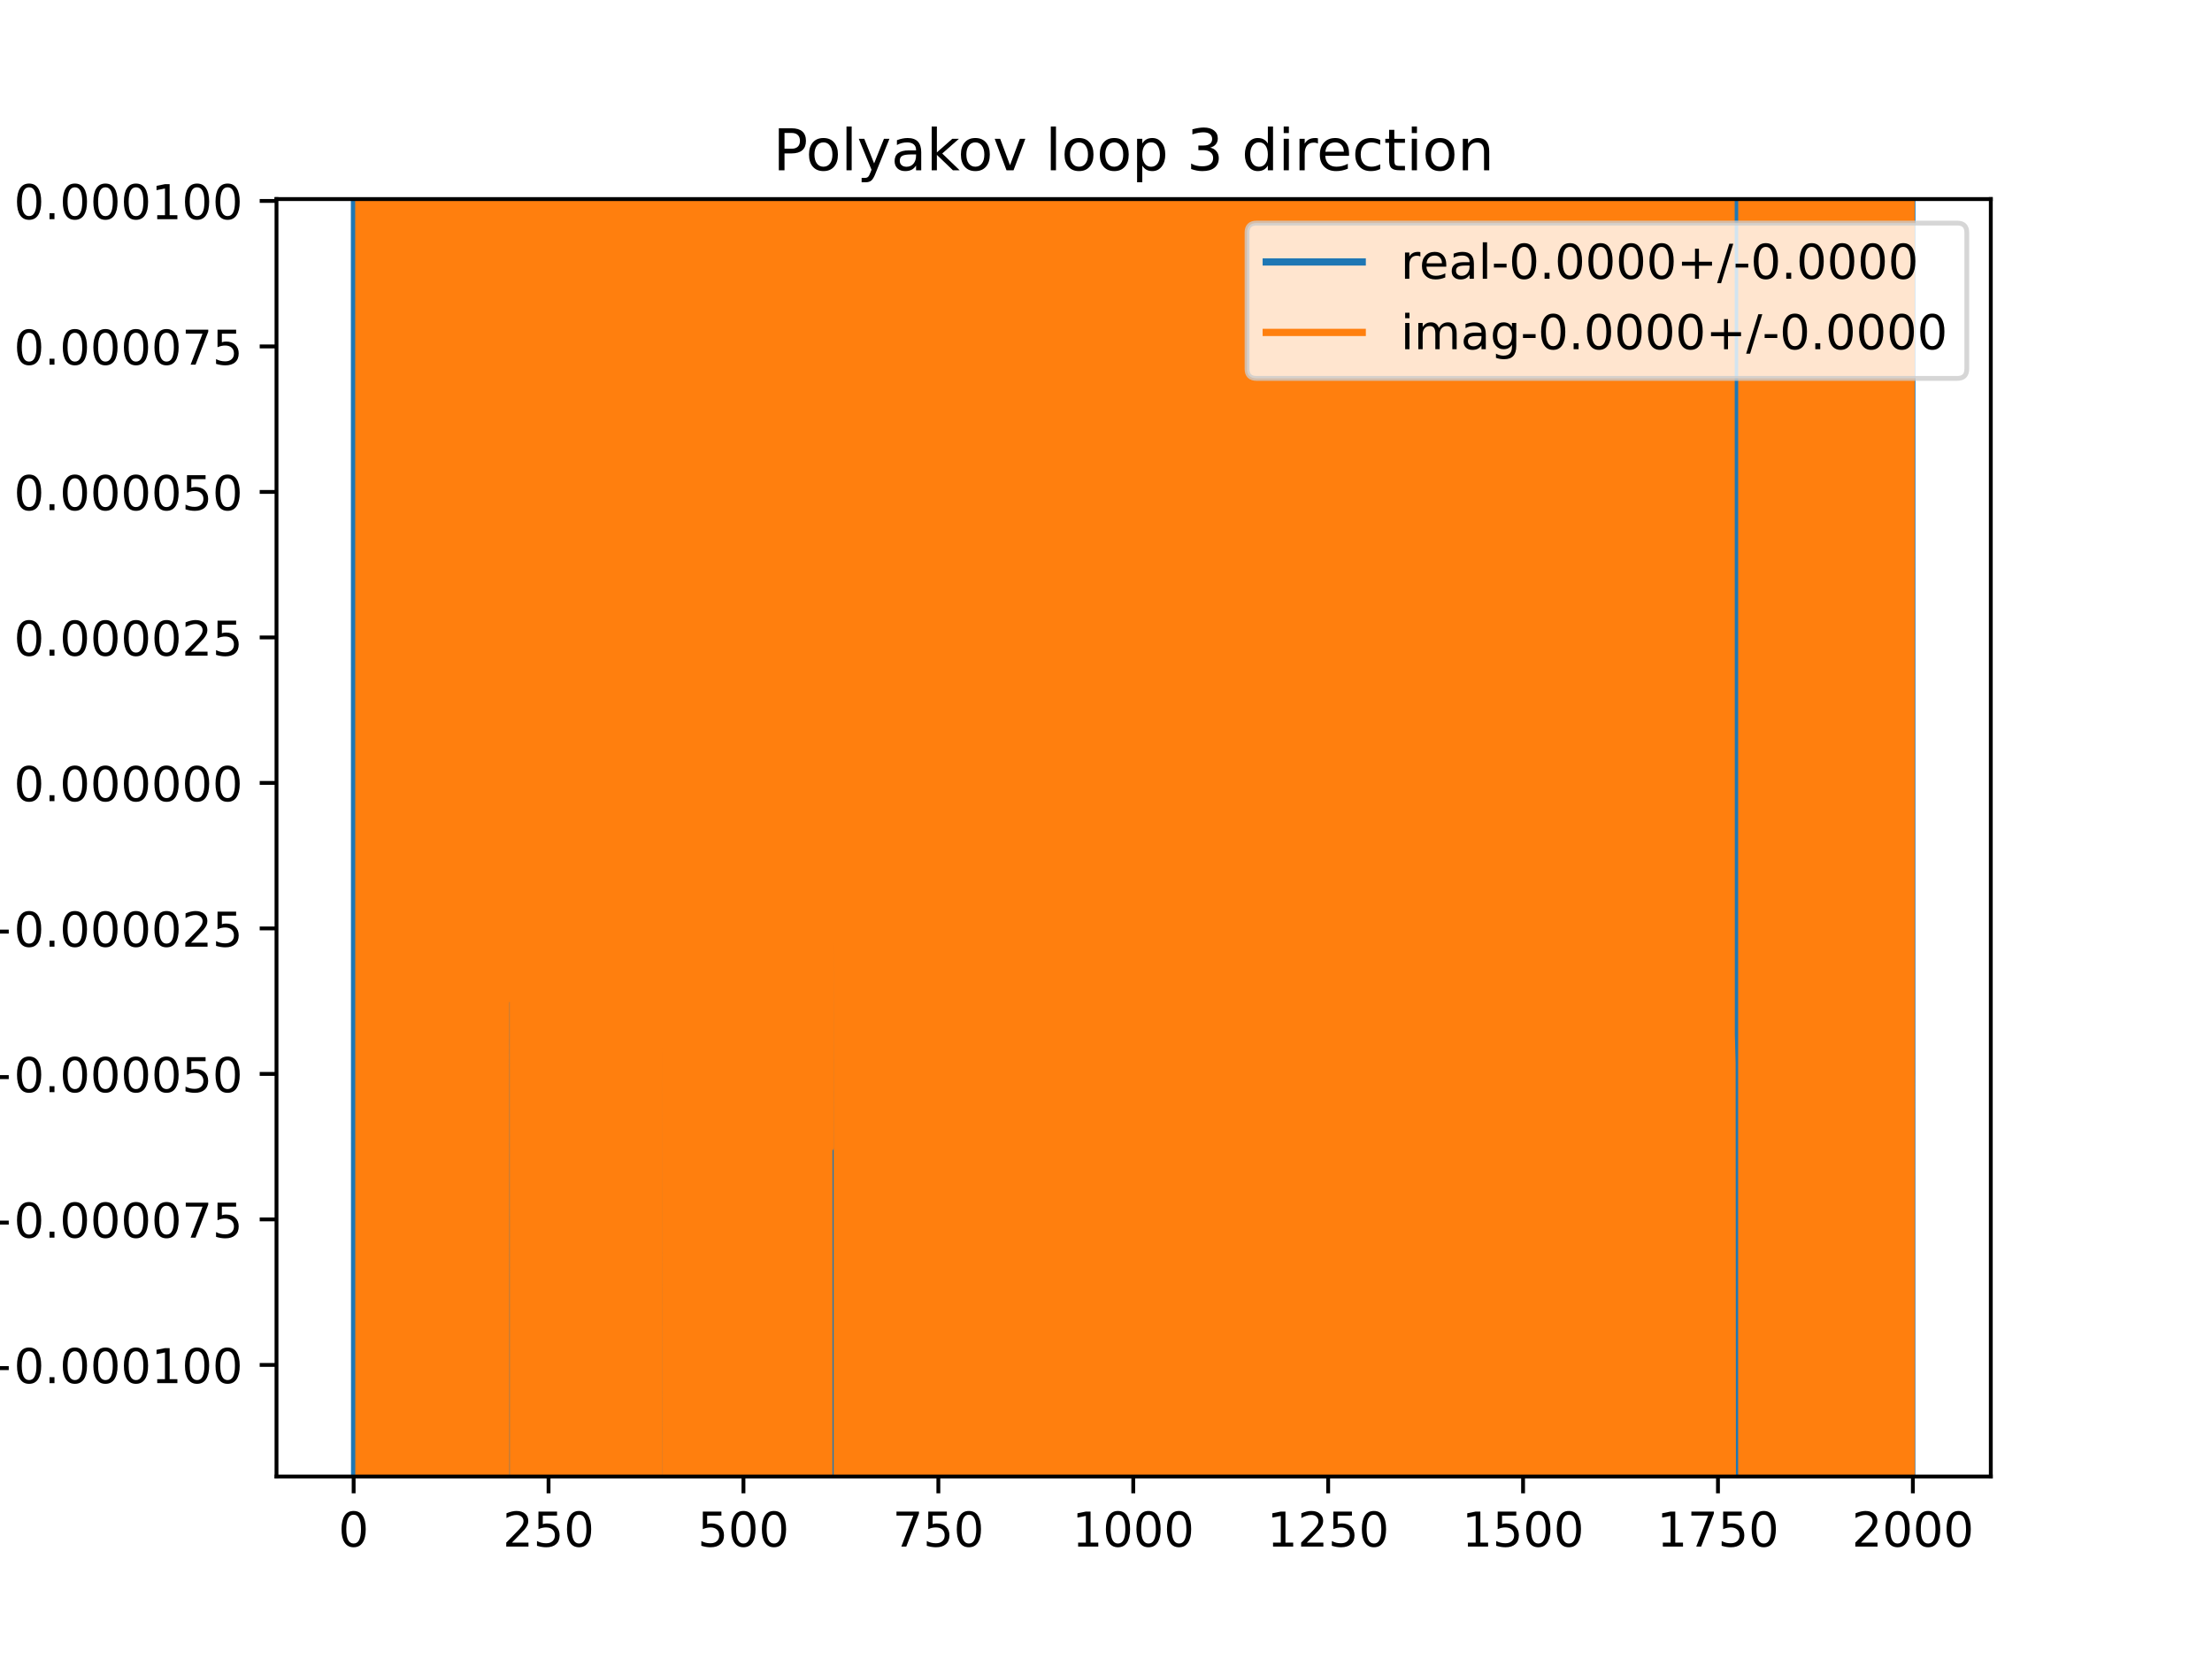 <?xml version="1.0" encoding="utf-8" standalone="no"?>
<!DOCTYPE svg PUBLIC "-//W3C//DTD SVG 1.1//EN"
  "http://www.w3.org/Graphics/SVG/1.1/DTD/svg11.dtd">
<!-- Created with matplotlib (https://matplotlib.org/) -->
<svg height="345.6pt" version="1.1" viewBox="0 0 460.8 345.6" width="460.8pt" xmlns="http://www.w3.org/2000/svg" xmlns:xlink="http://www.w3.org/1999/xlink">
 <defs>
  <style type="text/css">
*{stroke-linecap:butt;stroke-linejoin:round;}
  </style>
 </defs>
 <g id="figure_1">
  <g id="patch_1">
   <path d="M 0 345.6 
L 460.8 345.6 
L 460.8 0 
L 0 0 
z
" style="fill:#ffffff;"/>
  </g>
  <g id="axes_1">
   <g id="patch_2">
    <path d="M 57.6 307.584 
L 414.72 307.584 
L 414.72 41.472 
L 57.6 41.472 
z
" style="fill:#ffffff;"/>
   </g>
   <g id="matplotlib.axis_1">
    <g id="xtick_1">
     <g id="line2d_1">
      <defs>
       <path d="M 0 0 
L 0 3.5 
" id="m686471e74b" style="stroke:#000000;stroke-width:0.8;"/>
      </defs>
      <g>
       <use style="stroke:#000000;stroke-width:0.8;" x="73.67" xlink:href="#m686471e74b" y="307.584"/>
      </g>
     </g>
     <g id="text_1">
      <!-- 0 -->
      <defs>
       <path d="M 31.781 66.406 
Q 24.172 66.406 20.328 58.906 
Q 16.5 51.422 16.5 36.375 
Q 16.5 21.391 20.328 13.891 
Q 24.172 6.391 31.781 6.391 
Q 39.453 6.391 43.281 13.891 
Q 47.125 21.391 47.125 36.375 
Q 47.125 51.422 43.281 58.906 
Q 39.453 66.406 31.781 66.406 
z
M 31.781 74.219 
Q 44.047 74.219 50.516 64.516 
Q 56.984 54.828 56.984 36.375 
Q 56.984 17.969 50.516 8.266 
Q 44.047 -1.422 31.781 -1.422 
Q 19.531 -1.422 13.062 8.266 
Q 6.594 17.969 6.594 36.375 
Q 6.594 54.828 13.062 64.516 
Q 19.531 74.219 31.781 74.219 
z
" id="DejaVuSans-48"/>
      </defs>
      <g transform="translate(70.489 322.182)scale(0.1 -0.1)">
       <use xlink:href="#DejaVuSans-48"/>
      </g>
     </g>
    </g>
    <g id="xtick_2">
     <g id="line2d_2">
      <g>
       <use style="stroke:#000000;stroke-width:0.8;" x="114.272" xlink:href="#m686471e74b" y="307.584"/>
      </g>
     </g>
     <g id="text_2">
      <!-- 250 -->
      <defs>
       <path d="M 19.188 8.297 
L 53.609 8.297 
L 53.609 0 
L 7.328 0 
L 7.328 8.297 
Q 12.938 14.109 22.625 23.891 
Q 32.328 33.688 34.812 36.531 
Q 39.547 41.844 41.422 45.531 
Q 43.312 49.219 43.312 52.781 
Q 43.312 58.594 39.234 62.25 
Q 35.156 65.922 28.609 65.922 
Q 23.969 65.922 18.812 64.312 
Q 13.672 62.703 7.812 59.422 
L 7.812 69.391 
Q 13.766 71.781 18.938 73 
Q 24.125 74.219 28.422 74.219 
Q 39.75 74.219 46.484 68.547 
Q 53.219 62.891 53.219 53.422 
Q 53.219 48.922 51.531 44.891 
Q 49.859 40.875 45.406 35.406 
Q 44.188 33.984 37.641 27.219 
Q 31.109 20.453 19.188 8.297 
z
" id="DejaVuSans-50"/>
       <path d="M 10.797 72.906 
L 49.516 72.906 
L 49.516 64.594 
L 19.828 64.594 
L 19.828 46.734 
Q 21.969 47.469 24.109 47.828 
Q 26.266 48.188 28.422 48.188 
Q 40.625 48.188 47.75 41.5 
Q 54.891 34.812 54.891 23.391 
Q 54.891 11.625 47.562 5.094 
Q 40.234 -1.422 26.906 -1.422 
Q 22.312 -1.422 17.547 -0.641 
Q 12.797 0.141 7.719 1.703 
L 7.719 11.625 
Q 12.109 9.234 16.797 8.062 
Q 21.484 6.891 26.703 6.891 
Q 35.156 6.891 40.078 11.328 
Q 45.016 15.766 45.016 23.391 
Q 45.016 31 40.078 35.438 
Q 35.156 39.891 26.703 39.891 
Q 22.75 39.891 18.812 39.016 
Q 14.891 38.141 10.797 36.281 
z
" id="DejaVuSans-53"/>
      </defs>
      <g transform="translate(104.729 322.182)scale(0.1 -0.1)">
       <use xlink:href="#DejaVuSans-50"/>
       <use x="63.623" xlink:href="#DejaVuSans-53"/>
       <use x="127.246" xlink:href="#DejaVuSans-48"/>
      </g>
     </g>
    </g>
    <g id="xtick_3">
     <g id="line2d_3">
      <g>
       <use style="stroke:#000000;stroke-width:0.8;" x="154.875" xlink:href="#m686471e74b" y="307.584"/>
      </g>
     </g>
     <g id="text_3">
      <!-- 500 -->
      <g transform="translate(145.331 322.182)scale(0.1 -0.1)">
       <use xlink:href="#DejaVuSans-53"/>
       <use x="63.623" xlink:href="#DejaVuSans-48"/>
       <use x="127.246" xlink:href="#DejaVuSans-48"/>
      </g>
     </g>
    </g>
    <g id="xtick_4">
     <g id="line2d_4">
      <g>
       <use style="stroke:#000000;stroke-width:0.8;" x="195.477" xlink:href="#m686471e74b" y="307.584"/>
      </g>
     </g>
     <g id="text_4">
      <!-- 750 -->
      <defs>
       <path d="M 8.203 72.906 
L 55.078 72.906 
L 55.078 68.703 
L 28.609 0 
L 18.312 0 
L 43.219 64.594 
L 8.203 64.594 
z
" id="DejaVuSans-55"/>
      </defs>
      <g transform="translate(185.933 322.182)scale(0.1 -0.1)">
       <use xlink:href="#DejaVuSans-55"/>
       <use x="63.623" xlink:href="#DejaVuSans-53"/>
       <use x="127.246" xlink:href="#DejaVuSans-48"/>
      </g>
     </g>
    </g>
    <g id="xtick_5">
     <g id="line2d_5">
      <g>
       <use style="stroke:#000000;stroke-width:0.8;" x="236.079" xlink:href="#m686471e74b" y="307.584"/>
      </g>
     </g>
     <g id="text_5">
      <!-- 1000 -->
      <defs>
       <path d="M 12.406 8.297 
L 28.516 8.297 
L 28.516 63.922 
L 10.984 60.406 
L 10.984 69.391 
L 28.422 72.906 
L 38.281 72.906 
L 38.281 8.297 
L 54.391 8.297 
L 54.391 0 
L 12.406 0 
z
" id="DejaVuSans-49"/>
      </defs>
      <g transform="translate(223.354 322.182)scale(0.1 -0.1)">
       <use xlink:href="#DejaVuSans-49"/>
       <use x="63.623" xlink:href="#DejaVuSans-48"/>
       <use x="127.246" xlink:href="#DejaVuSans-48"/>
       <use x="190.869" xlink:href="#DejaVuSans-48"/>
      </g>
     </g>
    </g>
    <g id="xtick_6">
     <g id="line2d_6">
      <g>
       <use style="stroke:#000000;stroke-width:0.8;" x="276.681" xlink:href="#m686471e74b" y="307.584"/>
      </g>
     </g>
     <g id="text_6">
      <!-- 1250 -->
      <g transform="translate(263.956 322.182)scale(0.1 -0.1)">
       <use xlink:href="#DejaVuSans-49"/>
       <use x="63.623" xlink:href="#DejaVuSans-50"/>
       <use x="127.246" xlink:href="#DejaVuSans-53"/>
       <use x="190.869" xlink:href="#DejaVuSans-48"/>
      </g>
     </g>
    </g>
    <g id="xtick_7">
     <g id="line2d_7">
      <g>
       <use style="stroke:#000000;stroke-width:0.8;" x="317.283" xlink:href="#m686471e74b" y="307.584"/>
      </g>
     </g>
     <g id="text_7">
      <!-- 1500 -->
      <g transform="translate(304.558 322.182)scale(0.1 -0.1)">
       <use xlink:href="#DejaVuSans-49"/>
       <use x="63.623" xlink:href="#DejaVuSans-53"/>
       <use x="127.246" xlink:href="#DejaVuSans-48"/>
       <use x="190.869" xlink:href="#DejaVuSans-48"/>
      </g>
     </g>
    </g>
    <g id="xtick_8">
     <g id="line2d_8">
      <g>
       <use style="stroke:#000000;stroke-width:0.8;" x="357.885" xlink:href="#m686471e74b" y="307.584"/>
      </g>
     </g>
     <g id="text_8">
      <!-- 1750 -->
      <g transform="translate(345.16 322.182)scale(0.1 -0.1)">
       <use xlink:href="#DejaVuSans-49"/>
       <use x="63.623" xlink:href="#DejaVuSans-55"/>
       <use x="127.246" xlink:href="#DejaVuSans-53"/>
       <use x="190.869" xlink:href="#DejaVuSans-48"/>
      </g>
     </g>
    </g>
    <g id="xtick_9">
     <g id="line2d_9">
      <g>
       <use style="stroke:#000000;stroke-width:0.8;" x="398.487" xlink:href="#m686471e74b" y="307.584"/>
      </g>
     </g>
     <g id="text_9">
      <!-- 2000 -->
      <g transform="translate(385.762 322.182)scale(0.1 -0.1)">
       <use xlink:href="#DejaVuSans-50"/>
       <use x="63.623" xlink:href="#DejaVuSans-48"/>
       <use x="127.246" xlink:href="#DejaVuSans-48"/>
       <use x="190.869" xlink:href="#DejaVuSans-48"/>
      </g>
     </g>
    </g>
   </g>
   <g id="matplotlib.axis_2">
    <g id="ytick_1">
     <g id="line2d_10">
      <defs>
       <path d="M 0 0 
L -3.5 0 
" id="mbe5eeea922" style="stroke:#000000;stroke-width:0.8;"/>
      </defs>
      <g>
       <use style="stroke:#000000;stroke-width:0.8;" x="57.6" xlink:href="#mbe5eeea922" y="284.335"/>
      </g>
     </g>
     <g id="text_10">
      <!-- −0.000100 -->
      <defs>
       <path d="M 10.594 35.5 
L 73.188 35.5 
L 73.188 27.203 
L 10.594 27.203 
z
" id="DejaVuSans-8722"/>
       <path d="M 10.688 12.406 
L 21 12.406 
L 21 0 
L 10.688 0 
z
" id="DejaVuSans-46"/>
      </defs>
      <g transform="translate(-5.495 288.134)scale(0.1 -0.1)">
       <use xlink:href="#DejaVuSans-8722"/>
       <use x="83.789" xlink:href="#DejaVuSans-48"/>
       <use x="147.412" xlink:href="#DejaVuSans-46"/>
       <use x="179.199" xlink:href="#DejaVuSans-48"/>
       <use x="242.822" xlink:href="#DejaVuSans-48"/>
       <use x="306.445" xlink:href="#DejaVuSans-48"/>
       <use x="370.068" xlink:href="#DejaVuSans-49"/>
       <use x="433.691" xlink:href="#DejaVuSans-48"/>
       <use x="497.314" xlink:href="#DejaVuSans-48"/>
      </g>
     </g>
    </g>
    <g id="ytick_2">
     <g id="line2d_11">
      <g>
       <use style="stroke:#000000;stroke-width:0.8;" x="57.6" xlink:href="#mbe5eeea922" y="254.026"/>
      </g>
     </g>
     <g id="text_11">
      <!-- −0.000075 -->
      <g transform="translate(-5.495 257.825)scale(0.1 -0.1)">
       <use xlink:href="#DejaVuSans-8722"/>
       <use x="83.789" xlink:href="#DejaVuSans-48"/>
       <use x="147.412" xlink:href="#DejaVuSans-46"/>
       <use x="179.199" xlink:href="#DejaVuSans-48"/>
       <use x="242.822" xlink:href="#DejaVuSans-48"/>
       <use x="306.445" xlink:href="#DejaVuSans-48"/>
       <use x="370.068" xlink:href="#DejaVuSans-48"/>
       <use x="433.691" xlink:href="#DejaVuSans-55"/>
       <use x="497.314" xlink:href="#DejaVuSans-53"/>
      </g>
     </g>
    </g>
    <g id="ytick_3">
     <g id="line2d_12">
      <g>
       <use style="stroke:#000000;stroke-width:0.8;" x="57.6" xlink:href="#mbe5eeea922" y="223.716"/>
      </g>
     </g>
     <g id="text_12">
      <!-- −0.000050 -->
      <g transform="translate(-5.495 227.515)scale(0.1 -0.1)">
       <use xlink:href="#DejaVuSans-8722"/>
       <use x="83.789" xlink:href="#DejaVuSans-48"/>
       <use x="147.412" xlink:href="#DejaVuSans-46"/>
       <use x="179.199" xlink:href="#DejaVuSans-48"/>
       <use x="242.822" xlink:href="#DejaVuSans-48"/>
       <use x="306.445" xlink:href="#DejaVuSans-48"/>
       <use x="370.068" xlink:href="#DejaVuSans-48"/>
       <use x="433.691" xlink:href="#DejaVuSans-53"/>
       <use x="497.314" xlink:href="#DejaVuSans-48"/>
      </g>
     </g>
    </g>
    <g id="ytick_4">
     <g id="line2d_13">
      <g>
       <use style="stroke:#000000;stroke-width:0.8;" x="57.6" xlink:href="#mbe5eeea922" y="193.406"/>
      </g>
     </g>
     <g id="text_13">
      <!-- −0.000025 -->
      <g transform="translate(-5.495 197.206)scale(0.1 -0.1)">
       <use xlink:href="#DejaVuSans-8722"/>
       <use x="83.789" xlink:href="#DejaVuSans-48"/>
       <use x="147.412" xlink:href="#DejaVuSans-46"/>
       <use x="179.199" xlink:href="#DejaVuSans-48"/>
       <use x="242.822" xlink:href="#DejaVuSans-48"/>
       <use x="306.445" xlink:href="#DejaVuSans-48"/>
       <use x="370.068" xlink:href="#DejaVuSans-48"/>
       <use x="433.691" xlink:href="#DejaVuSans-50"/>
       <use x="497.314" xlink:href="#DejaVuSans-53"/>
      </g>
     </g>
    </g>
    <g id="ytick_5">
     <g id="line2d_14">
      <g>
       <use style="stroke:#000000;stroke-width:0.8;" x="57.6" xlink:href="#mbe5eeea922" y="163.097"/>
      </g>
     </g>
     <g id="text_14">
      <!-- 0.000000 -->
      <g transform="translate(2.884 166.896)scale(0.1 -0.1)">
       <use xlink:href="#DejaVuSans-48"/>
       <use x="63.623" xlink:href="#DejaVuSans-46"/>
       <use x="95.41" xlink:href="#DejaVuSans-48"/>
       <use x="159.033" xlink:href="#DejaVuSans-48"/>
       <use x="222.656" xlink:href="#DejaVuSans-48"/>
       <use x="286.279" xlink:href="#DejaVuSans-48"/>
       <use x="349.902" xlink:href="#DejaVuSans-48"/>
       <use x="413.525" xlink:href="#DejaVuSans-48"/>
      </g>
     </g>
    </g>
    <g id="ytick_6">
     <g id="line2d_15">
      <g>
       <use style="stroke:#000000;stroke-width:0.8;" x="57.6" xlink:href="#mbe5eeea922" y="132.787"/>
      </g>
     </g>
     <g id="text_15">
      <!-- 0.000025 -->
      <g transform="translate(2.884 136.586)scale(0.1 -0.1)">
       <use xlink:href="#DejaVuSans-48"/>
       <use x="63.623" xlink:href="#DejaVuSans-46"/>
       <use x="95.41" xlink:href="#DejaVuSans-48"/>
       <use x="159.033" xlink:href="#DejaVuSans-48"/>
       <use x="222.656" xlink:href="#DejaVuSans-48"/>
       <use x="286.279" xlink:href="#DejaVuSans-48"/>
       <use x="349.902" xlink:href="#DejaVuSans-50"/>
       <use x="413.525" xlink:href="#DejaVuSans-53"/>
      </g>
     </g>
    </g>
    <g id="ytick_7">
     <g id="line2d_16">
      <g>
       <use style="stroke:#000000;stroke-width:0.8;" x="57.6" xlink:href="#mbe5eeea922" y="102.478"/>
      </g>
     </g>
     <g id="text_16">
      <!-- 0.000050 -->
      <g transform="translate(2.884 106.277)scale(0.1 -0.1)">
       <use xlink:href="#DejaVuSans-48"/>
       <use x="63.623" xlink:href="#DejaVuSans-46"/>
       <use x="95.41" xlink:href="#DejaVuSans-48"/>
       <use x="159.033" xlink:href="#DejaVuSans-48"/>
       <use x="222.656" xlink:href="#DejaVuSans-48"/>
       <use x="286.279" xlink:href="#DejaVuSans-48"/>
       <use x="349.902" xlink:href="#DejaVuSans-53"/>
       <use x="413.525" xlink:href="#DejaVuSans-48"/>
      </g>
     </g>
    </g>
    <g id="ytick_8">
     <g id="line2d_17">
      <g>
       <use style="stroke:#000000;stroke-width:0.8;" x="57.6" xlink:href="#mbe5eeea922" y="72.168"/>
      </g>
     </g>
     <g id="text_17">
      <!-- 0.000075 -->
      <g transform="translate(2.884 75.967)scale(0.1 -0.1)">
       <use xlink:href="#DejaVuSans-48"/>
       <use x="63.623" xlink:href="#DejaVuSans-46"/>
       <use x="95.41" xlink:href="#DejaVuSans-48"/>
       <use x="159.033" xlink:href="#DejaVuSans-48"/>
       <use x="222.656" xlink:href="#DejaVuSans-48"/>
       <use x="286.279" xlink:href="#DejaVuSans-48"/>
       <use x="349.902" xlink:href="#DejaVuSans-55"/>
       <use x="413.525" xlink:href="#DejaVuSans-53"/>
      </g>
     </g>
    </g>
    <g id="ytick_9">
     <g id="line2d_18">
      <g>
       <use style="stroke:#000000;stroke-width:0.8;" x="57.6" xlink:href="#mbe5eeea922" y="41.858"/>
      </g>
     </g>
     <g id="text_18">
      <!-- 0.000100 -->
      <g transform="translate(2.884 45.658)scale(0.1 -0.1)">
       <use xlink:href="#DejaVuSans-48"/>
       <use x="63.623" xlink:href="#DejaVuSans-46"/>
       <use x="95.41" xlink:href="#DejaVuSans-48"/>
       <use x="159.033" xlink:href="#DejaVuSans-48"/>
       <use x="222.656" xlink:href="#DejaVuSans-48"/>
       <use x="286.279" xlink:href="#DejaVuSans-49"/>
       <use x="349.902" xlink:href="#DejaVuSans-48"/>
       <use x="413.525" xlink:href="#DejaVuSans-48"/>
      </g>
     </g>
    </g>
   </g>
   <g id="line2d_19">
    <path clip-path="url(#pa19443dc1d)" d="M 73.835 -1 
L 73.879 346.6 
M 74.046 346.6 
L 74.066 -1 
M 74.22 -1 
L 74.233 346.6 
M 74.644 346.6 
L 74.645 335.502 
L 74.65 346.6 
M 75.076 346.6 
L 75.144 -1 
M 75.748 -1 
L 75.782 315.375 
L 75.831 -1 
M 76.036 -1 
L 76.08 346.6 
M 76.133 346.6 
L 76.18 -1 
M 76.52 -1 
L 76.592 346.6 
M 76.97 346.6 
L 76.996 -1 
M 77.281 -1 
L 77.305 346.6 
M 77.707 346.6 
L 77.731 233.795 
L 77.75 346.6 
M 77.985 346.6 
L 78.023 -1 
M 78.134 -1 
L 78.246 346.6 
M 78.556 346.6 
L 78.594 -1 
M 78.81 -1 
L 78.846 346.6 
M 78.89 346.6 
L 78.927 -1 
M 79.154 -1 
L 79.192 292.255 
L 79.235 -1 
M 79.411 -1 
L 79.435 346.6 
M 80.53 346.6 
L 80.544 -1 
M 80.741 -1 
L 80.753 346.6 
M 80.929 346.6 
L 80.949 -1 
M 81.024 -1 
L 81.054 346.6 
M 81.525 346.6 
L 81.556 -1 
M 81.676 -1 
L 81.696 346.6 
M 81.926 346.6 
L 81.953 25.568 
L 82.02 346.6 
M 82.379 346.6 
L 82.409 -1 
M 82.493 -1 
L 82.544 346.6 
M 82.634 346.6 
L 82.661 -1 
M 83.31 -1 
L 83.398 346.6 
M 83.74 346.6 
L 83.777 -1 
M 84.013 -1 
L 84.046 346.6 
M 84.304 346.6 
L 84.367 -1 
M 84.576 -1 
L 84.602 346.6 
M 84.854 346.6 
L 84.877 101.094 
L 84.904 346.6 
M 85.102 346.6 
L 85.12 -1 
M 85.497 -1 
L 85.526 96.248 
L 85.532 -1 
M 85.797 -1 
L 85.812 346.6 
M 86.117 346.6 
L 86.15 -1 
M 86.212 -1 
L 86.259 346.6 
M 86.388 346.6 
L 86.418 -1 
M 86.738 -1 
L 86.793 346.6 
M 87.077 346.6 
L 87.095 -1 
M 87.412 -1 
L 87.457 346.6 
M 87.487 346.6 
L 87.518 -1 
M 87.747 -1 
L 87.775 346.6 
M 88.115 346.6 
L 88.125 327.47 
L 88.287 304.593 
L 88.29 346.6 
M 88.53 346.6 
L 88.544 -1 
M 88.806 -1 
L 88.839 346.6 
M 89.015 346.6 
L 89.042 -1 
M 89.13 -1 
L 89.144 346.6 
M 89.352 346.6 
L 89.363 -1 
M 89.545 -1 
L 89.567 346.6 
M 90.47 346.6 
L 90.495 -1 
M 90.676 -1 
L 90.721 346.6 
M 90.935 346.6 
L 91.017 -1 
M 91.326 -1 
L 91.341 346.6 
M 91.551 346.6 
L 91.566 -1 
M 91.926 -1 
L 91.943 346.6 
M 92.416 346.6 
L 92.51 70.636 
L 92.554 346.6 
M 92.712 346.6 
L 92.732 -1 
M 93.174 -1 
L 93.227 346.6 
M 93.364 346.6 
L 93.388 -1 
M 93.791 -1 
L 93.809 210.861 
L 93.971 178.427 
L 94.134 223.237 
L 94.179 -1 
M 94.56 -1 
L 94.621 346.6 
M 94.977 346.6 
L 95.034 -1 
M 95.144 -1 
L 95.172 346.6 
M 95.365 346.6 
L 95.391 -1 
M 95.784 -1 
L 95.804 346.6 
M 96.06 346.6 
L 96.087 -1 
M 96.326 -1 
L 96.374 346.6 
M 96.475 346.6 
L 96.57 3.4 
L 96.732 105.204 
L 96.895 135.393 
L 96.982 346.6 
M 97.865 346.6 
L 97.869 254.441 
L 97.877 346.6 
M 98.22 346.6 
L 98.25 -1 
M 98.425 -1 
L 98.445 346.6 
M 98.733 346.6 
L 98.788 -1 
M 99.133 -1 
L 99.206 346.6 
M 99.432 346.6 
L 99.508 -1 
M 99.726 -1 
L 99.818 241.094 
L 99.98 241.094 
L 100.095 -1 
M 100.234 -1 
L 100.305 78.023 
L 100.349 -1 
M 100.481 -1 
L 100.503 346.6 
M 100.705 346.6 
L 100.718 -1 
M 100.88 -1 
L 100.895 346.6 
M 101.141 346.6 
L 101.163 -1 
M 102.01 -1 
L 102.039 346.6 
M 102.149 346.6 
L 102.179 -1 
M 102.337 -1 
L 102.37 346.6 
M 102.655 346.6 
L 102.689 -1 
M 103.038 -1 
L 103.073 346.6 
M 103.37 346.6 
L 103.391 108.488 
L 103.417 346.6 
M 103.763 346.6 
L 103.797 -1 
M 104.271 -1 
L 104.294 346.6 
M 104.749 346.6 
L 104.776 -1 
M 105.383 -1 
L 105.446 346.6 
M 105.785 346.6 
L 105.827 149.922 
L 105.865 346.6 
M 106.022 346.6 
L 106.039 -1 
M 106.258 -1 
L 106.274 346.6 
M 106.516 346.6 
L 106.538 -1 
M 106.987 -1 
L 107.005 346.6 
M 107.209 346.6 
L 107.222 -1 
M 107.504 -1 
L 107.545 346.6 
M 107.69 346.6 
L 107.735 -1 
M 107.987 -1 
L 108.041 346.6 
M 108.53 346.6 
L 108.555 -1 
M 108.669 -1 
L 108.731 346.6 
M 108.766 346.6 
L 108.815 -1 
M 109.166 -1 
L 109.195 346.6 
M 109.426 346.6 
L 109.45 -1 
M 109.67 -1 
L 109.693 346.6 
M 109.775 346.6 
L 109.812 -1 
M 109.933 -1 
L 109.955 346.6 
M 110.734 346.6 
L 110.763 -1 
M 111.129 -1 
L 111.156 346.6 
M 111.203 346.6 
L 111.218 -1 
M 111.457 -1 
L 111.469 346.6 
M 111.746 346.6 
L 111.769 -1 
M 112.17 -1 
L 112.288 346.6 
M 112.495 346.6 
L 112.538 -1 
M 112.904 -1 
L 112.959 346.6 
M 112.992 346.6 
L 113.063 -1 
M 113.704 -1 
L 113.731 346.6 
M 114.022 346.6 
L 114.042 -1 
M 114.59 -1 
L 114.629 346.6 
M 114.812 346.6 
L 114.825 -1 
M 115.256 -1 
L 115.287 346.6 
M 115.494 346.6 
L 115.516 -1 
M 115.84 -1 
L 115.853 346.6 
M 116.541 346.6 
L 116.627 -1 
M 116.797 -1 
L 116.871 284.524 
L 117.036 -1 
M 117.276 -1 
L 117.308 346.6 
M 117.607 346.6 
L 117.64 -1 
M 117.731 -1 
L 117.768 346.6 
M 118.09 346.6 
L 118.1 -1 
M 118.308 -1 
L 118.327 346.6 
M 118.739 346.6 
L 118.772 -1 
M 118.866 -1 
L 118.897 346.6 
M 119.074 346.6 
L 119.107 -1 
M 119.244 -1 
L 119.307 255.308 
L 119.47 162.609 
L 119.482 -1 
M 119.753 -1 
L 119.776 346.6 
M 119.839 346.6 
L 119.892 -1 
M 120.522 -1 
L 120.552 346.6 
M 120.69 346.6 
L 120.736 -1 
M 120.838 -1 
L 120.931 338.454 
L 121.094 37.214 
L 121.152 346.6 
M 121.331 346.6 
L 121.379 -1 
M 121.89 -1 
L 121.962 346.6 
M 122.129 346.6 
L 122.227 -1 
M 122.233 -1 
L 122.303 346.6 
M 122.478 346.6 
L 122.545 -1 
M 122.57 -1 
L 122.667 346.6 
M 123.354 346.6 
L 123.367 273.004 
L 123.373 346.6 
M 123.627 346.6 
L 123.644 -1 
M 123.759 -1 
L 123.783 346.6 
M 123.978 346.6 
L 124.024 -1 
M 124.437 -1 
L 124.451 346.6 
M 124.561 346.6 
L 124.577 -1 
M 125.084 -1 
L 125.1 346.6 
M 125.54 346.6 
L 125.584 -1 
M 126.469 -1 
L 126.501 346.6 
M 126.83 346.6 
L 126.848 -1 
M 127.2 -1 
L 127.235 346.6 
M 127.488 346.6 
L 127.529 -1 
M 127.899 -1 
L 127.928 346.6 
M 128.14 346.6 
L 128.159 -1 
M 128.522 -1 
L 128.541 346.6 
M 128.614 346.6 
L 128.656 -1 
M 128.775 -1 
L 128.804 346.6 
M 129.561 346.6 
L 129.58 -1 
M 129.888 -1 
L 129.901 346.6 
M 130.184 346.6 
L 130.188 242.702 
L 130.351 146.094 
L 130.381 346.6 
M 130.551 346.6 
L 130.565 -1 
M 131.354 -1 
L 131.393 346.6 
M 131.57 346.6 
L 131.604 -1 
M 131.869 -1 
L 131.975 268.297 
L 132.147 -1 
M 132.343 -1 
L 132.37 346.6 
M 132.605 346.6 
L 132.637 -1 
M 132.938 -1 
L 132.984 346.6 
M 133.211 346.6 
L 133.264 -1 
M 133.654 -1 
L 133.696 346.6 
M 133.817 346.6 
L 133.852 -1 
M 134.519 -1 
L 134.564 346.6 
M 134.579 346.6 
L 134.605 -1 
M 135.064 -1 
L 135.115 346.6 
M 135.271 346.6 
L 135.294 -1 
M 135.532 -1 
L 135.548 152.963 
L 135.71 325.934 
L 135.777 -1 
M 135.938 -1 
L 135.986 346.6 
M 136.068 346.6 
L 136.099 -1 
M 136.422 -1 
L 136.442 346.6 
M 136.619 346.6 
L 136.643 -1 
M 136.735 -1 
L 136.762 346.6 
M 136.948 346.6 
L 136.981 -1 
M 137.27 -1 
L 137.291 346.6 
M 137.567 346.6 
L 137.602 -1 
M 138.194 -1 
L 138.225 346.6 
M 138.676 346.6 
L 138.703 -1 
M 138.998 -1 
L 139.026 346.6 
M 139.412 346.6 
L 139.441 -1 
M 139.702 -1 
L 139.739 346.6 
M 140.003 346.6 
L 140.05 -1 
M 140.304 -1 
L 140.371 346.6 
M 140.472 346.6 
L 140.543 -1 
M 140.653 -1 
L 140.754 346.6 
M 141.187 346.6 
L 141.206 -1 
M 141.318 -1 
L 141.378 346.6 
M 141.414 346.6 
L 141.484 -1 
M 141.58 -1 
L 141.602 346.6 
M 141.821 346.6 
L 141.84 -1 
M 142.146 -1 
L 142.17 346.6 
M 142.245 346.6 
L 142.269 -1 
M 142.759 -1 
L 142.78 346.6 
M 143.41 346.6 
L 143.427 -1 
M 143.789 -1 
L 143.81 346.6 
M 143.87 346.6 
L 143.909 -1 
M 144.178 -1 
L 144.201 346.6 
M 144.473 346.6 
L 144.48 262.543 
L 144.492 346.6 
M 144.694 346.6 
L 144.71 -1 
M 144.921 -1 
L 144.941 346.6 
M 145.231 346.6 
L 145.268 -1 
M 145.554 -1 
L 145.578 346.6 
M 145.873 346.6 
L 145.939 -1 
M 145.944 -1 
L 145.98 346.6 
M 146.182 346.6 
L 146.205 -1 
M 146.347 -1 
L 146.376 346.6 
M 146.536 346.6 
L 146.594 -1 
M 146.786 -1 
L 146.809 346.6 
M 146.984 346.6 
L 146.998 -1 
M 147.694 -1 
L 147.78 346.6 
M 148.192 346.6 
L 148.216 258.663 
L 148.249 346.6 
M 148.574 346.6 
L 148.597 -1 
M 148.755 -1 
L 148.766 346.6 
M 148.995 346.6 
L 149.01 -1 
M 149.59 -1 
L 149.668 346.6 
M 149.684 346.6 
L 149.741 -1 
M 149.898 -1 
L 149.931 346.6 
M 150.063 346.6 
L 150.091 -1 
M 150.635 -1 
L 150.674 346.6 
M 150.955 346.6 
L 150.977 68.846 
L 151.008 346.6 
M 151.194 346.6 
L 151.21 -1 
M 151.556 -1 
L 151.594 346.6 
M 151.643 346.6 
L 151.662 -1 
M 151.91 -1 
L 151.929 346.6 
M 152.005 346.6 
L 152.051 -1 
M 152.15 -1 
L 152.177 346.6 
M 152.424 346.6 
L 152.453 -1 
M 152.815 -1 
L 152.843 346.6 
M 152.998 346.6 
L 153.023 -1 
M 153.153 -1 
L 153.177 346.6 
M 153.495 346.6 
L 153.57 -1 
M 153.581 -1 
L 153.667 346.6 
M 153.99 346.6 
L 154.016 -1 
M 154.323 -1 
L 154.387 167.699 
L 154.421 -1 
M 154.703 -1 
L 154.712 37.89 
L 154.875 37.89 
L 154.89 -1 
M 155.104 -1 
L 155.168 346.6 
M 155.259 346.6 
L 155.362 60.194 
L 155.393 346.6 
M 155.659 346.6 
L 155.687 96.347 
L 155.76 346.6 
M 155.873 346.6 
L 155.902 -1 
M 156.382 -1 
L 156.405 346.6 
M 156.61 346.6 
L 156.638 -1 
M 156.687 -1 
L 156.718 346.6 
M 156.881 346.6 
L 156.899 -1 
M 157.248 -1 
L 157.311 342.643 
L 157.405 -1 
M 157.507 -1 
L 157.554 346.6 
M 157.727 346.6 
L 157.78 -1 
M 157.813 -1 
L 157.858 346.6 
M 158.017 346.6 
L 158.041 -1 
M 158.345 -1 
L 158.403 346.6 
M 158.468 346.6 
L 158.495 -1 
M 158.725 -1 
L 158.752 346.6 
M 158.805 346.6 
L 158.847 -1 
M 158.997 -1 
L 159.028 346.6 
M 159.519 346.6 
L 159.557 -1 
M 159.95 -1 
L 159.997 346.6 
M 160.531 346.6 
L 160.552 -1 
M 160.748 -1 
L 160.768 346.6 
M 161.414 346.6 
L 161.429 -1 
M 161.886 -1 
L 161.946 346.6 
M 162.491 346.6 
L 162.508 242.746 
L 162.674 346.6 
M 163.081 346.6 
L 163.105 -1 
M 163.356 -1 
L 163.394 346.6 
M 163.566 346.6 
L 163.601 -1 
M 163.782 -1 
L 163.893 346.6 
M 163.988 346.6 
L 164.015 -1 
M 164.192 -1 
L 164.205 346.6 
M 164.406 346.6 
L 164.423 -1 
M 164.562 -1 
L 164.617 346.6 
M 164.854 346.6 
L 164.879 -1 
M 164.994 -1 
L 165.014 346.6 
M 166.142 346.6 
L 166.209 -1 
M 166.269 -1 
L 166.32 346.6 
M 166.471 346.6 
L 166.51 -1 
M 166.923 -1 
L 166.961 346.6 
M 167.555 346.6 
L 167.613 -1 
M 168.097 -1 
L 168.12 346.6 
M 168.61 346.6 
L 168.702 -1 
M 168.903 -1 
L 168.969 346.6 
M 169.462 346.6 
L 169.491 18.445 
L 169.537 346.6 
M 169.853 346.6 
L 169.866 -1 
M 170.074 -1 
L 170.085 346.6 
M 170.49 346.6 
L 170.532 -1 
M 171.065 -1 
L 171.088 346.6 
M 171.186 346.6 
L 171.241 -1 
M 171.385 -1 
L 171.473 346.6 
M 171.669 346.6 
L 171.694 -1 
M 171.97 -1 
L 171.988 346.6 
M 172.398 346.6 
L 172.475 -1 
M 173.175 -1 
L 173.192 346.6 
M 173.613 346.6 
L 173.679 -1 
M 173.921 -1 
L 173.937 346.6 
M 174.347 346.6 
L 174.41 -1 
M 174.565 -1 
L 174.625 346.6 
M 174.71 346.6 
L 174.729 -1 
M 175.139 -1 
L 175.16 346.6 
M 175.484 346.6 
L 175.553 -1 
M 176.075 -1 
L 176.099 346.6 
M 176.222 346.6 
L 176.256 -1 
M 176.894 -1 
L 176.93 346.6 
M 177.262 346.6 
L 177.279 -1 
M 177.298 -1 
L 177.322 346.6 
M 177.935 346.6 
L 177.966 -1 
M 178.798 -1 
L 178.815 346.6 
M 178.986 346.6 
L 178.999 -1 
M 179.715 -1 
L 179.746 346.6 
M 180.123 346.6 
L 180.139 -1 
M 180.462 -1 
L 180.532 346.6 
M 180.537 346.6 
L 180.584 -1 
M 181.28 -1 
L 181.301 346.6 
M 181.624 346.6 
L 181.654 -1 
M 181.693 -1 
L 181.727 346.6 
M 182.387 346.6 
L 182.407 -1 
M 182.653 -1 
L 182.719 346.6 
M 183.087 346.6 
L 183.109 -1 
M 183.389 -1 
L 183.458 304.754 
L 183.621 304.754 
L 183.652 346.6 
M 183.851 346.6 
L 183.946 98.055 
L 183.986 346.6 
M 184.214 346.6 
L 184.264 -1 
M 184.862 -1 
L 184.877 346.6 
M 185.322 346.6 
L 185.347 -1 
M 185.462 -1 
L 185.485 346.6 
M 185.724 346.6 
L 185.843 -1 
M 186.148 -1 
L 186.161 346.6 
M 186.338 346.6 
L 186.363 -1 
M 186.625 -1 
L 186.646 346.6 
M 186.839 346.6 
L 186.869 119.195 
L 186.891 346.6 
M 187.426 346.6 
L 187.44 -1 
M 187.607 -1 
L 187.623 346.6 
M 187.783 346.6 
L 187.811 -1 
M 188.025 -1 
L 188.093 346.6 
M 188.627 346.6 
L 188.649 -1 
M 188.705 -1 
L 188.818 247.421 
L 188.98 198.1 
L 189.007 -1 
M 189.353 -1 
L 189.378 346.6 
M 189.796 346.6 
L 189.855 -1 
M 190.164 -1 
L 190.204 346.6 
M 190.327 346.6 
L 190.352 -1 
M 190.573 -1 
L 190.612 346.6 
M 191.243 346.6 
L 191.271 -1 
M 191.511 -1 
L 191.525 346.6 
M 192.031 346.6 
L 192.09 -1 
M 192.616 -1 
L 192.646 346.6 
M 192.748 346.6 
L 192.762 -1 
M 193.029 -1 
L 193.041 216.567 
L 193.054 -1 
M 193.583 -1 
L 193.663 346.6 
M 193.965 346.6 
L 193.991 -1 
M 194.207 -1 
L 194.24 346.6 
M 194.453 346.6 
L 194.491 -1 
M 194.513 -1 
L 194.547 346.6 
M 194.761 346.6 
L 194.789 -1 
M 194.943 -1 
L 194.989 181.554 
L 195 -1 
M 195.291 -1 
L 195.309 346.6 
M 195.333 346.6 
L 195.4 -1 
M 195.504 -1 
L 195.528 346.6 
M 195.754 346.6 
L 195.778 -1 
M 195.848 -1 
L 195.898 346.6 
M 196.924 346.6 
L 196.938 302.131 
L 196.943 346.6 
M 197.358 346.6 
L 197.386 -1 
M 197.648 -1 
L 197.768 346.6 
M 198.05 346.6 
L 198.075 165.434 
L 198.119 346.6 
M 198.293 346.6 
L 198.333 -1 
M 198.548 -1 
L 198.635 346.6 
M 199.029 346.6 
L 199.05 180.499 
L 199.096 346.6 
M 199.795 346.6 
L 199.81 -1 
M 200.217 -1 
L 200.249 346.6 
M 200.453 346.6 
L 200.486 -1 
M 200.545 -1 
L 200.588 346.6 
M 200.888 346.6 
L 200.999 238.126 
L 201.018 346.6 
M 201.208 346.6 
L 201.228 -1 
M 201.407 -1 
L 201.424 346.6 
M 201.568 346.6 
L 201.591 -1 
M 202.249 -1 
L 202.323 346.6 
M 202.545 346.6 
L 202.618 -1 
M 202.636 -1 
L 202.785 230.356 
L 202.947 230.356 
L 202.968 -1 
M 203.457 -1 
L 203.502 346.6 
M 203.651 346.6 
L 203.677 -1 
M 203.962 -1 
L 203.986 346.6 
M 204.443 346.6 
L 204.494 -1 
M 204.598 -1 
L 204.616 346.6 
M 204.86 346.6 
L 204.878 -1 
M 206.592 -1 
L 206.606 346.6 
M 206.949 346.6 
L 206.977 -1 
M 207.03 -1 
L 207.05 346.6 
M 207.325 346.6 
L 207.38 -1 
M 207.733 -1 
L 207.786 346.6 
M 208.124 346.6 
L 208.145 322.092 
L 208.161 346.6 
M 209.514 346.6 
L 209.549 -1 
M 209.895 -1 
L 209.936 346.6 
M 210.692 346.6 
L 210.705 -1 
M 210.967 -1 
L 210.975 346.6 
M 211.198 346.6 
L 211.21 -1 
M 211.672 -1 
L 211.709 346.6 
M 211.734 346.6 
L 211.804 -1 
M 212.088 -1 
L 212.134 346.6 
M 212.893 346.6 
L 212.959 -1 
M 213.037 -1 
L 213.059 346.6 
M 213.412 346.6 
L 213.444 -1 
M 213.782 -1 
L 213.825 346.6 
M 214.082 346.6 
L 214.098 -1 
M 214.224 -1 
L 214.244 346.6 
M 214.49 346.6 
L 214.514 -1 
M 214.762 -1 
L 214.785 346.6 
M 215.057 346.6 
L 215.08 -1 
M 215.173 -1 
L 215.195 346.6 
M 215.545 346.6 
L 215.56 -1 
M 215.757 -1 
L 215.778 190.343 
L 215.84 -1 
M 216.025 -1 
L 216.103 276.907 
L 216.138 -1 
M 216.816 -1 
L 216.84 346.6 
M 217.211 346.6 
L 217.233 -1 
M 217.453 -1 
L 217.476 346.6 
M 217.664 346.6 
L 217.689 -1 
M 218.167 -1 
L 218.214 253.109 
L 218.238 -1 
M 218.658 -1 
L 218.701 123.252 
L 218.863 63.715 
L 218.886 346.6 
M 219.153 346.6 
L 219.179 -1 
M 219.356 -1 
L 219.421 346.6 
M 219.556 346.6 
L 219.587 -1 
M 219.995 -1 
L 220 33.425 
L 220.012 -1 
M 220.217 -1 
L 220.258 346.6 
M 220.461 346.6 
L 220.488 235.24 
L 220.65 130.608 
L 220.714 346.6 
M 221.16 346.6 
L 221.182 -1 
M 222.056 -1 
L 222.112 142.291 
L 222.247 -1 
M 222.282 -1 
L 222.373 346.6 
M 223.039 346.6 
L 223.122 -1 
M 223.666 -1 
L 223.699 346.6 
M 223.92 346.6 
L 223.94 -1 
M 224.13 -1 
L 224.142 346.6 
M 224.335 346.6 
L 224.352 -1 
M 224.981 -1 
L 225.003 346.6 
M 225.086 346.6 
L 225.122 -1 
M 225.357 -1 
L 225.36 11.049 
L 225.361 -1 
M 225.658 -1 
L 225.677 346.6 
M 226.027 346.6 
L 226.05 -1 
M 226.447 -1 
L 226.463 346.6 
M 226.634 346.6 
L 226.659 206.76 
L 226.784 346.6 
M 226.824 346.6 
L 226.844 -1 
M 227.142 -1 
L 227.146 59.022 
L 227.152 -1 
M 227.503 -1 
L 227.535 346.6 
M 227.985 346.6 
L 228.034 -1 
M 228.533 -1 
L 228.558 346.6 
M 229.033 346.6 
L 229.085 -1 
M 229.104 -1 
L 229.15 346.6 
M 229.352 346.6 
L 229.391 -1 
M 230.154 -1 
L 230.187 346.6 
M 230.491 346.6 
L 230.534 -1 
M 230.62 -1 
L 230.728 346.6 
M 231.029 346.6 
L 231.044 263.919 
L 231.083 346.6 
M 231.43 346.6 
L 231.51 -1 
M 231.582 -1 
L 231.694 209.482 
L 231.736 -1 
M 232.067 -1 
L 232.096 346.6 
M 232.315 346.6 
L 232.343 132.231 
L 232.355 346.6 
M 232.642 346.6 
L 232.658 -1 
M 232.719 -1 
L 232.807 346.6 
M 232.846 346.6 
L 232.904 -1 
M 233.259 -1 
L 233.323 346.6 
M 233.554 346.6 
L 233.573 -1 
M 234.439 -1 
L 234.593 346.6 
M 234.626 346.6 
L 234.688 -1 
M 235.696 -1 
L 235.715 346.6 
M 235.862 346.6 
L 235.916 -1 
M 236.981 -1 
L 236.995 346.6 
M 237.348 346.6 
L 237.378 248.771 
L 237.399 346.6 
M 237.587 346.6 
L 237.611 -1 
M 237.762 -1 
L 237.777 346.6 
M 238.114 346.6 
L 238.126 -1 
M 238.8 -1 
L 238.84 122.918 
L 238.912 -1 
M 240.295 -1 
L 240.339 346.6 
M 240.676 346.6 
L 240.712 -1 
M 240.849 -1 
L 240.877 346.6 
M 241.209 346.6 
L 241.239 -1 
M 241.353 -1 
L 241.414 346.6 
M 241.846 346.6 
L 241.895 -1 
M 241.944 -1 
L 241.975 346.6 
M 242.131 346.6 
L 242.143 -1 
M 242.384 -1 
L 242.399 346.6 
M 242.968 346.6 
L 242.983 -1 
M 243.309 -1 
L 243.355 346.6 
M 244.52 346.6 
L 244.583 -1 
M 245.142 -1 
L 245.168 346.6 
M 245.675 346.6 
L 245.703 -1 
M 245.958 -1 
L 245.986 299.013 
L 246.019 -1 
M 246.62 -1 
L 246.635 172.236 
L 246.669 -1 
M 247.308 -1 
L 247.447 105.302 
L 247.475 346.6 
M 247.983 346.6 
L 248.013 -1 
M 248.179 -1 
L 248.209 346.6 
M 248.322 346.6 
L 248.359 -1 
M 248.696 -1 
L 248.74 346.6 
M 248.932 346.6 
L 248.981 -1 
M 249.148 -1 
L 249.189 346.6 
M 249.281 346.6 
L 249.323 -1 
M 249.688 -1 
L 249.7 346.6 
M 249.782 346.6 
L 249.819 -1 
M 250.29 -1 
L 250.367 346.6 
M 250.714 346.6 
L 250.757 -1 
M 251.007 -1 
L 251.057 346.6 
M 251.556 346.6 
L 251.575 -1 
M 252.015 -1 
L 252.044 346.6 
M 252.218 346.6 
L 252.234 -1 
M 252.511 -1 
L 252.574 346.6 
M 252.916 346.6 
L 252.938 -1 
M 253.369 -1 
L 253.388 346.6 
M 253.554 346.6 
L 253.583 -1 
M 253.953 -1 
L 254.016 346.6 
M 254.617 346.6 
L 254.667 -1 
M 254.962 -1 
L 254.984 346.6 
M 255.215 346.6 
L 255.268 -1 
M 255.449 -1 
L 255.526 346.6 
M 255.903 346.6 
L 255.93 -1 
M 256.172 -1 
L 256.197 346.6 
M 256.352 346.6 
L 256.542 131.878 
L 256.569 346.6 
M 256.94 346.6 
L 256.96 -1 
M 257.106 -1 
L 257.129 346.6 
M 257.259 346.6 
L 257.283 -1 
M 257.859 -1 
L 257.947 346.6 
M 258.039 346.6 
L 258.092 -1 
M 258.584 -1 
L 258.63 346.6 
M 258.765 346.6 
L 258.816 268.759 
L 258.84 -1 
M 259.369 -1 
L 259.38 346.6 
M 259.585 346.6 
L 259.602 -1 
M 260.194 -1 
L 260.254 346.6 
M 260.56 346.6 
L 260.638 -1 
M 260.802 -1 
L 260.836 346.6 
M 261.024 346.6 
L 261.06 -1 
M 261.154 -1 
L 261.231 346.6 
M 261.26 346.6 
L 261.291 -1 
M 261.5 -1 
L 261.521 346.6 
M 261.642 346.6 
L 261.667 -1 
M 262.056 -1 
L 262.064 35.923 
L 262.227 121.74 
L 262.255 346.6 
M 263.605 346.6 
L 263.666 -1 
M 263.703 -1 
L 263.743 346.6 
M 263.908 346.6 
L 263.929 -1 
M 264.173 -1 
L 264.175 21.148 
L 264.18 -1 
M 264.489 -1 
L 264.532 346.6 
M 264.729 346.6 
L 264.748 -1 
M 265.152 -1 
L 265.192 346.6 
M 265.38 346.6 
L 265.402 -1 
M 265.72 -1 
L 265.757 346.6 
M 266.34 346.6 
L 266.355 -1 
M 266.701 -1 
L 266.746 346.6 
M 266.95 346.6 
L 267.003 -1 
M 267.42 -1 
L 267.451 346.6 
M 267.643 346.6 
L 267.656 -1 
M 268.551 -1 
L 268.56 110.628 
L 268.732 346.6 
M 268.984 346.6 
L 269.025 -1 
M 269.074 -1 
L 269.121 346.6 
M 269.989 346.6 
L 270.022 32.118 
L 270.044 346.6 
M 270.531 346.6 
L 270.557 -1 
M 270.756 -1 
L 270.776 346.6 
M 270.926 346.6 
L 270.957 -1 
M 271.058 -1 
L 271.104 346.6 
M 271.186 346.6 
L 271.21 -1 
M 271.539 -1 
L 271.557 346.6 
M 271.735 346.6 
L 271.753 -1 
M 271.894 -1 
L 271.921 346.6 
M 272.035 346.6 
L 272.069 -1 
M 272.516 -1 
L 272.54 346.6 
M 272.809 346.6 
L 272.829 -1 
M 273.068 -1 
L 273.089 346.6 
M 273.137 346.6 
L 273.169 -1 
M 273.517 -1 
L 273.543 346.6 
M 273.637 346.6 
L 273.658 -1 
M 273.862 -1 
L 273.884 346.6 
M 273.986 346.6 
L 274.027 -1 
M 274.151 -1 
L 274.202 346.6 
M 274.561 346.6 
L 274.57 259.24 
L 274.58 346.6 
M 275.301 346.6 
L 275.338 -1 
M 275.458 -1 
L 275.522 346.6 
M 275.556 346.6 
L 275.591 -1 
M 275.846 -1 
L 275.931 346.6 
M 276.112 346.6 
L 276.217 -1 
M 276.615 -1 
L 276.638 346.6 
M 277.316 346.6 
L 277.348 -1 
M 277.598 -1 
L 277.623 346.6 
M 277.883 346.6 
L 277.918 -1 
M 278.019 -1 
L 278.041 346.6 
M 278.492 346.6 
L 278.517 -1 
M 278.864 -1 
L 278.881 346.6 
M 279.089 346.6 
L 279.121 -1 
M 279.501 -1 
L 279.581 346.6 
M 279.68 346.6 
L 279.767 230.693 
L 279.783 -1 
M 280.05 -1 
L 280.071 346.6 
M 280.135 346.6 
L 280.179 -1 
M 280.624 -1 
L 280.676 346.6 
M 281.624 346.6 
L 281.679 -1 
M 281.726 -1 
L 281.743 346.6 
M 281.959 346.6 
L 281.969 -1 
M 282.148 -1 
L 282.163 346.6 
M 282.375 346.6 
L 282.41 -1 
M 282.604 -1 
L 282.627 346.6 
M 282.953 346.6 
L 282.975 -1 
M 283.276 -1 
L 283.34 207.036 
L 283.36 -1 
M 284.389 -1 
L 284.41 346.6 
M 284.579 346.6 
L 284.612 -1 
M 285.038 -1 
L 285.072 346.6 
M 285.178 346.6 
L 285.212 -1 
M 285.327 -1 
L 285.344 346.6 
M 285.574 346.6 
L 285.594 -1 
M 285.673 -1 
L 285.731 346.6 
M 285.822 346.6 
L 285.882 -1 
M 286.621 -1 
L 286.734 346.6 
M 287.416 346.6 
L 287.546 -1 
M 287.571 -1 
L 287.64 346.6 
M 287.954 346.6 
L 287.993 -1 
M 288.072 -1 
L 288.088 346.6 
M 288.312 346.6 
L 288.325 -1 
M 288.466 -1 
L 288.489 346.6 
M 288.812 346.6 
L 288.887 -1 
M 289.062 -1 
L 289.142 346.6 
M 289.627 346.6 
L 289.688 -1 
M 289.98 -1 
L 289.998 171.428 
L 290.039 -1 
M 290.59 -1 
L 290.619 346.6 
M 291.167 346.6 
L 291.193 -1 
M 291.416 -1 
L 291.445 346.6 
M 291.494 346.6 
L 291.558 -1 
M 291.65 -1 
L 291.677 346.6 
M 291.945 346.6 
L 291.947 330.186 
L 291.951 346.6 
M 292.263 346.6 
L 292.356 -1 
M 292.62 -1 
L 292.734 346.6 
M 293.167 346.6 
L 293.21 -1 
M 293.619 -1 
L 293.647 346.6 
M 294.616 346.6 
L 294.759 -1 
M 295.232 -1 
L 295.273 346.6 
M 295.487 346.6 
L 295.52 158.658 
L 295.535 346.6 
M 295.816 346.6 
L 295.841 -1 
M 295.849 -1 
L 295.875 346.6 
M 296.145 346.6 
L 296.175 -1 
M 296.604 -1 
L 296.625 346.6 
M 297.169 346.6 
L 297.189 -1 
M 297.871 -1 
L 297.883 346.6 
M 298.52 346.6 
L 298.531 -1 
M 298.738 -1 
L 298.758 346.6 
M 298.787 346.6 
L 298.821 -1 
M 299.513 -1 
L 299.537 346.6 
M 299.638 346.6 
L 299.669 -1 
M 299.799 -1 
L 299.823 346.6 
M 300.346 346.6 
L 300.375 -1 
M 300.422 -1 
L 300.469 346.6 
M 300.61 346.6 
L 300.64 -1 
M 300.946 -1 
L 300.98 346.6 
M 301.091 346.6 
L 301.118 -1 
M 302.105 -1 
L 302.122 346.6 
M 302.328 346.6 
L 302.341 240.874 
L 302.356 346.6 
M 302.768 346.6 
L 302.81 -1 
M 303.081 -1 
L 303.139 346.6 
M 303.337 346.6 
L 303.385 -1 
M 303.735 -1 
L 303.768 346.6 
M 303.863 346.6 
L 303.919 -1 
M 304.049 -1 
L 304.144 346.6 
M 304.471 346.6 
L 304.525 -1 
M 304.653 -1 
L 304.675 346.6 
M 304.911 346.6 
L 304.94 8.699 
L 305.013 346.6 
M 305.149 346.6 
L 305.188 -1 
M 305.596 -1 
L 305.619 346.6 
M 305.888 346.6 
L 305.912 -1 
M 306.92 -1 
L 306.955 346.6 
M 307.325 346.6 
L 307.433 -1 
M 307.555 -1 
L 307.581 346.6 
M 307.786 346.6 
L 307.805 -1 
M 308.072 -1 
L 308.165 346.6 
M 308.192 346.6 
L 308.208 -1 
M 308.551 -1 
L 308.595 346.6 
M 308.747 346.6 
L 308.785 -1 
M 308.914 -1 
L 308.97 346.6 
M 309.017 346.6 
L 309.05 -1 
M 309.48 -1 
L 309.523 346.6 
M 310.652 346.6 
L 310.677 -1 
M 310.914 -1 
L 310.943 346.6 
M 311.386 346.6 
L 311.461 -1 
M 311.636 -1 
L 311.651 346.6 
M 312.069 346.6 
L 312.134 -1 
M 312.558 -1 
L 312.573 117.433 
L 312.736 166.323 
L 312.755 346.6 
M 313.245 346.6 
L 313.265 -1 
M 314.19 -1 
L 314.23 346.6 
M 314.484 346.6 
L 314.522 15.705 
L 314.575 346.6 
M 314.787 346.6 
L 314.839 -1 
M 315.2 -1 
L 315.219 346.6 
M 315.435 346.6 
L 315.451 -1 
M 315.548 -1 
L 315.566 346.6 
M 316.005 346.6 
L 316.043 -1 
M 316.23 -1 
L 316.261 346.6 
M 316.38 346.6 
L 316.426 -1 
M 316.89 -1 
L 316.916 346.6 
M 317.055 346.6 
L 317.115 -1 
M 317.575 -1 
L 317.686 346.6 
M 317.808 346.6 
L 317.853 -1 
M 317.976 -1 
L 318.001 346.6 
M 318.168 346.6 
L 318.188 -1 
M 318.419 -1 
L 318.515 346.6 
M 318.604 346.6 
L 318.636 -1 
M 318.824 -1 
L 318.847 346.6 
M 318.986 346.6 
L 319.017 -1 
M 319.203 -1 
L 319.267 346.6 
M 319.482 346.6 
L 319.52 -1 
M 319.594 -1 
L 319.634 346.6 
M 319.772 346.6 
L 319.797 -1 
M 319.983 -1 
L 320.012 346.6 
M 320.085 346.6 
L 320.123 -1 
M 320.39 -1 
L 320.421 346.6 
M 320.667 346.6 
L 320.694 95.108 
L 320.736 346.6 
M 321.301 346.6 
L 321.343 88.745 
L 321.369 346.6 
M 321.817 346.6 
L 321.83 233.878 
L 321.993 128.235 
L 322.01 346.6 
M 322.833 346.6 
L 322.868 -1 
M 323.252 -1 
L 323.275 346.6 
M 323.867 346.6 
L 323.884 -1 
M 324.779 -1 
L 324.806 346.6 
M 325.158 346.6 
L 325.202 -1 
M 325.28 -1 
L 325.325 346.6 
M 325.611 346.6 
L 325.681 -1 
M 325.746 -1 
L 325.771 346.6 
M 326.314 346.6 
L 326.33 -1 
M 326.469 -1 
L 326.497 346.6 
M 327.02 346.6 
L 327.055 -1 
M 327.281 -1 
L 327.303 346.6 
M 327.626 346.6 
L 327.655 -1 
M 328.117 -1 
L 328.164 346.6 
M 328.165 346.6 
L 328.219 -1 
M 328.469 -1 
L 328.533 346.6 
M 328.748 346.6 
L 328.796 -1 
M 329.252 -1 
L 329.27 346.6 
M 329.815 346.6 
L 329.886 -1 
M 330.525 -1 
L 330.538 346.6 
M 330.744 346.6 
L 330.807 -1 
M 331.039 -1 
L 331.088 137.187 
L 331.136 -1 
M 331.461 -1 
L 331.506 346.6 
M 331.698 346.6 
L 331.77 -1 
M 332.056 -1 
L 332.083 346.6 
M 332.864 346.6 
L 332.874 232.715 
L 332.913 346.6 
M 333.111 346.6 
L 333.183 -1 
M 333.208 -1 
L 333.248 346.6 
M 333.437 346.6 
L 333.463 -1 
M 333.581 -1 
L 333.606 346.6 
M 333.931 346.6 
L 334.041 -1 
M 334.327 -1 
L 334.336 14.032 
L 334.358 346.6 
M 334.875 346.6 
L 334.971 -1 
M 334.988 -1 
L 335.003 346.6 
M 335.283 346.6 
L 335.298 -1 
M 335.352 -1 
L 335.399 346.6 
M 335.55 346.6 
L 335.6 -1 
M 335.699 -1 
L 335.787 346.6 
M 336.153 346.6 
L 336.243 -1 
M 336.474 -1 
L 336.569 346.6 
M 336.911 346.6 
L 336.934 5.494 
L 336.971 346.6 
M 337.688 346.6 
L 337.718 -1 
M 338.088 -1 
L 338.126 346.6 
M 338.293 346.6 
L 338.314 -1 
M 338.677 -1 
L 338.717 346.6 
M 338.724 346.6 
L 338.76 -1 
M 339.009 -1 
L 339.046 346.6 
M 339.047 346.6 
L 339.208 -1 
M 339.695 -1 
L 339.695 10.621 
L 339.714 -1 
M 340.477 -1 
L 340.51 346.6 
M 340.929 346.6 
L 340.995 68.598 
L 341.106 346.6 
M 341.204 346.6 
L 341.325 -1 
M 341.729 -1 
L 341.745 346.6 
M 341.95 346.6 
L 341.978 -1 
M 342.268 -1 
L 342.285 346.6 
M 342.644 346.6 
L 342.682 -1 
M 343.223 -1 
L 343.246 346.6 
M 343.461 346.6 
L 343.489 -1 
M 343.702 -1 
L 343.731 346.6 
M 344.203 346.6 
L 344.226 -1 
M 344.263 -1 
L 344.289 346.6 
M 344.53 346.6 
L 344.558 -1 
M 344.577 -1 
L 344.605 346.6 
M 344.817 346.6 
L 344.836 -1 
M 345.048 -1 
L 345.055 46.376 
L 345.069 -1 
M 345.246 -1 
L 345.267 346.6 
M 345.497 346.6 
L 345.519 -1 
M 345.694 -1 
L 345.821 346.6 
M 345.901 346.6 
L 345.994 -1 
M 346.238 -1 
L 346.258 346.6 
M 346.604 346.6 
L 346.629 -1 
M 346.912 -1 
L 346.927 346.6 
M 347.273 346.6 
L 347.295 -1 
M 347.6 -1 
L 347.626 346.6 
M 347.696 346.6 
L 347.736 -1 
M 347.874 -1 
L 347.904 346.6 
M 348.403 346.6 
L 348.434 -1 
M 348.519 -1 
L 348.57 346.6 
M 348.703 346.6 
L 348.769 -1 
M 348.851 -1 
L 348.979 346.6 
M 349.716 346.6 
L 349.765 114.324 
L 349.782 346.6 
M 350.025 346.6 
L 350.043 -1 
M 350.363 -1 
L 350.411 346.6 
M 350.815 346.6 
L 350.844 -1 
M 351.229 -1 
L 351.274 346.6 
M 351.78 346.6 
L 351.808 -1 
M 351.943 -1 
L 351.971 346.6 
M 352.169 346.6 
L 352.201 144.127 
L 352.231 346.6 
M 353.291 346.6 
L 353.323 -1 
M 353.371 -1 
L 353.444 346.6 
M 353.518 346.6 
L 353.54 -1 
M 353.737 -1 
L 353.751 346.6 
M 353.917 346.6 
L 353.934 -1 
M 354.086 -1 
L 354.118 346.6 
M 354.395 346.6 
L 354.422 -1 
M 354.539 -1 
L 354.572 346.6 
M 355.406 346.6 
L 355.429 -1 
M 355.622 -1 
L 355.65 346.6 
M 355.967 346.6 
L 356.032 -1 
M 356.356 -1 
L 356.389 346.6 
M 356.458 346.6 
L 356.492 -1 
M 357.201 -1 
L 357.225 346.6 
M 357.265 346.6 
L 357.334 -1 
M 357.697 -1 
L 357.723 138.204 
L 357.786 -1 
M 357.924 -1 
L 357.985 346.6 
M 358.074 346.6 
L 358.099 -1 
M 358.32 -1 
L 358.345 346.6 
M 358.406 346.6 
L 358.437 -1 
M 358.845 -1 
L 358.86 14.293 
L 358.912 346.6 
M 359.109 346.6 
L 359.152 -1 
M 359.226 -1 
L 359.281 346.6 
M 360.129 346.6 
L 360.158 -1 
M 360.161 -1 
L 360.243 346.6 
M 360.394 346.6 
L 360.47 -1 
M 360.487 -1 
L 360.507 346.6 
M 360.806 346.6 
L 360.847 -1 
M 361.214 -1 
L 361.231 346.6 
M 361.637 346.6 
L 361.703 -1 
M 361.999 -1 
L 362.016 346.6 
M 362.397 346.6 
L 362.433 193.178 
L 362.446 346.6 
M 362.704 346.6 
L 362.726 -1 
M 362.896 -1 
L 362.92 87.609 
L 362.94 -1 
M 363.147 -1 
L 363.184 346.6 
M 363.699 346.6 
L 363.722 -1 
M 364.041 -1 
L 364.057 161.318 
L 364.075 -1 
M 364.764 -1 
L 364.812 346.6 
M 365.188 346.6 
L 365.194 245.827 
L 365.205 346.6 
M 365.575 346.6 
L 365.59 -1 
M 365.821 -1 
L 365.895 346.6 
M 366.189 346.6 
L 366.236 -1 
M 367.121 -1 
L 367.17 346.6 
M 367.541 346.6 
L 367.578 -1 
M 367.723 -1 
L 367.79 346.6 
M 368.081 346.6 
L 368.107 -1 
M 368.134 -1 
L 368.182 346.6 
M 368.382 346.6 
L 368.433 -1 
M 368.642 -1 
L 368.678 346.6 
M 368.995 346.6 
L 369.021 -1 
M 369.233 -1 
L 369.254 134.968 
L 369.279 -1 
M 369.821 -1 
L 369.842 346.6 
M 369.989 346.6 
L 370.019 -1 
M 370.12 -1 
L 370.155 346.6 
M 370.554 346.6 
L 370.591 -1 
M 371.336 -1 
L 371.37 346.6 
M 371.767 346.6 
L 371.799 -1 
M 371.905 -1 
L 371.937 346.6 
M 372.18 346.6 
L 372.224 -1 
M 372.489 -1 
L 372.502 79.926 
L 372.664 171.905 
L 372.703 346.6 
M 373.045 346.6 
L 373.087 -1 
M 373.562 -1 
L 373.595 346.6 
M 373.919 346.6 
L 373.944 -1 
M 374.384 -1 
L 374.407 346.6 
M 374.518 346.6 
L 374.553 -1 
M 375.277 -1 
L 375.366 346.6 
M 375.757 346.6 
L 375.806 -1 
M 375.993 -1 
L 376.029 346.6 
M 376.206 346.6 
L 376.361 -1 
M 376.41 -1 
L 376.458 346.6 
M 376.631 346.6 
L 376.664 -1 
M 376.781 -1 
L 376.81 346.6 
M 377.075 346.6 
L 377.108 -1 
M 377.427 -1 
L 377.466 346.6 
M 377.987 346.6 
L 378.016 -1 
M 378.554 -1 
L 378.591 346.6 
M 378.791 346.6 
L 378.836 47.456 
L 378.973 346.6 
M 379.58 346.6 
L 379.624 -1 
M 379.681 -1 
L 379.741 346.6 
M 379.838 346.6 
L 379.862 -1 
M 380.195 -1 
L 380.239 346.6 
M 380.328 346.6 
L 380.351 -1 
M 380.776 -1 
L 380.838 346.6 
M 381.109 346.6 
L 381.11 343.417 
L 381.11 346.6 
M 382.438 346.6 
L 382.464 -1 
M 382.672 -1 
L 382.697 346.6 
M 382.797 346.6 
L 382.84 -1 
M 382.977 -1 
L 383.039 346.6 
M 383.07 346.6 
L 383.108 -1 
M 383.446 -1 
L 383.516 346.6 
M 383.575 346.6 
L 383.647 -1 
M 383.907 -1 
L 383.935 346.6 
M 384.187 346.6 
L 384.195 285.096 
L 384.199 346.6 
M 384.566 346.6 
L 384.585 -1 
M 384.792 -1 
L 384.814 346.6 
M 385.761 346.6 
L 385.784 -1 
M 386.013 -1 
L 386.035 346.6 
M 386.475 346.6 
L 386.541 -1 
M 386.658 -1 
L 386.677 346.6 
M 386.997 346.6 
L 387.119 36.635 
L 387.14 346.6 
M 387.645 346.6 
L 387.761 -1 
M 388.204 -1 
L 388.224 346.6 
M 388.287 346.6 
L 388.306 -1 
M 388.52 -1 
L 388.537 346.6 
M 388.703 346.6 
L 388.743 62.607 
L 388.905 217.751 
L 388.941 -1 
M 389.46 -1 
L 389.481 346.6 
M 389.671 346.6 
L 389.704 -1 
M 389.786 -1 
L 390.043 346.6 
M 390.365 346.6 
L 390.386 -1 
M 390.642 -1 
L 390.658 346.6 
M 390.739 346.6 
L 390.761 -1 
M 390.928 -1 
L 390.945 346.6 
M 391.107 346.6 
L 391.13 -1 
M 391.691 -1 
L 391.772 346.6 
M 391.848 346.6 
L 391.876 -1 
M 392.284 -1 
L 392.315 346.6 
M 393.015 346.6 
L 393.051 -1 
M 393.165 -1 
L 393.183 346.6 
M 393.438 346.6 
L 393.469 -1 
M 393.83 -1 
L 393.869 346.6 
M 394.32 346.6 
L 394.35 -1 
M 394.668 -1 
L 394.686 346.6 
M 395.207 346.6 
L 395.254 -1 
M 395.5 -1 
L 395.557 346.6 
M 395.888 346.6 
L 395.889 340.095 
L 395.89 346.6 
M 396.183 346.6 
L 396.214 141.898 
L 396.376 277.336 
L 396.538 257.982 
L 396.601 -1 
M 397.252 -1 
L 397.279 346.6 
M 397.429 346.6 
L 397.458 -1 
M 397.602 -1 
L 397.651 346.6 
M 398.253 346.6 
L 398.277 -1 
L 398.277 -1 
" style="fill:none;stroke:#1f77b4;stroke-linecap:square;stroke-width:1.5;"/>
   </g>
   <g id="line2d_20">
    <path clip-path="url(#pa19443dc1d)" d="M 74.741 -1 
L 74.767 346.6 
M 75.02 346.6 
L 75.051 -1 
M 76.438 -1 
L 76.463 346.6 
M 77.024 346.6 
L 77.081 102.125 
L 77.119 346.6 
M 77.661 346.6 
L 77.677 -1 
M 77.773 -1 
L 77.785 346.6 
M 78.021 346.6 
L 78.036 -1 
M 78.25 -1 
L 78.274 346.6 
M 78.598 346.6 
L 78.622 -1 
M 78.837 -1 
L 78.888 346.6 
M 79.063 346.6 
L 79.086 -1 
M 79.281 -1 
L 79.3 346.6 
M 79.406 346.6 
L 79.424 -1 
M 79.648 -1 
L 79.674 346.6 
M 79.758 346.6 
L 79.842 268.758 
L 79.932 -1 
M 80.357 -1 
L 80.405 346.6 
M 80.644 346.6 
L 80.654 304.816 
L 80.664 346.6 
M 80.939 346.6 
L 80.979 141.434 
L 80.99 346.6 
M 81.359 346.6 
L 81.379 -1 
M 81.564 -1 
L 81.586 346.6 
M 81.662 346.6 
L 81.679 -1 
M 82.221 -1 
L 82.272 346.6 
M 82.599 346.6 
L 82.603 310.671 
L 82.606 346.6 
M 82.879 346.6 
L 82.9 -1 
M 82.959 -1 
L 82.982 346.6 
M 83.152 346.6 
L 83.166 -1 
M 83.407 -1 
L 83.435 346.6 
M 83.69 346.6 
L 83.714 -1 
M 84.361 -1 
L 84.389 93.975 
L 84.404 -1 
M 84.791 -1 
L 84.821 346.6 
M 85.048 346.6 
L 85.08 -1 
M 85.716 -1 
L 85.741 346.6 
M 85.916 346.6 
L 85.931 -1 
M 86.128 -1 
L 86.149 346.6 
M 86.209 346.6 
L 86.234 -1 
M 86.58 -1 
L 86.603 346.6 
M 87.07 346.6 
L 87.082 -1 
M 87.238 -1 
L 87.253 346.6 
M 87.467 346.6 
L 87.475 275.328 
L 87.482 346.6 
M 87.783 346.6 
L 87.816 -1 
M 88.173 -1 
L 88.193 346.6 
M 88.365 346.6 
L 88.38 -1 
M 88.578 -1 
L 88.607 346.6 
M 88.614 346.6 
L 88.627 -1 
M 88.896 -1 
L 88.907 346.6 
M 89.504 346.6 
L 89.53 -1 
M 89.68 -1 
L 89.723 346.6 
M 89.791 346.6 
L 89.863 -1 
M 90.258 -1 
L 90.284 346.6 
M 90.471 346.6 
L 90.488 -1 
M 90.889 -1 
L 90.922 346.6 
M 91.184 346.6 
L 91.21 90.331 
L 91.236 346.6 
M 91.607 346.6 
L 91.641 -1 
M 91.83 -1 
L 91.921 346.6 
M 92.284 346.6 
L 92.312 -1 
M 92.739 -1 
L 92.755 346.6 
M 93.259 346.6 
L 93.337 -1 
M 93.609 -1 
L 93.644 346.6 
M 93.652 346.6 
L 93.726 -1 
M 94.581 -1 
L 94.607 346.6 
M 94.673 346.6 
L 94.764 -1 
M 95.546 -1 
L 95.564 346.6 
M 95.68 346.6 
L 95.727 -1 
M 95.999 -1 
L 96.025 346.6 
M 97.105 346.6 
L 97.135 -1 
M 97.299 -1 
L 97.327 346.6 
M 97.928 346.6 
L 97.947 -1 
M 98.138 -1 
L 98.162 346.6 
M 98.245 346.6 
L 98.282 -1 
M 98.471 -1 
L 98.527 346.6 
M 98.767 346.6 
L 98.794 -1 
M 98.907 -1 
L 98.941 346.6 
M 99.043 346.6 
L 99.063 -1 
M 99.29 -1 
L 99.312 346.6 
M 99.67 346.6 
L 99.705 -1 
M 100.043 -1 
L 100.062 346.6 
M 100.299 346.6 
L 100.305 289.121 
L 100.468 40.254 
L 100.494 346.6 
M 100.734 346.6 
L 100.758 -1 
M 100.844 -1 
L 100.878 346.6 
M 101.025 346.6 
L 101.056 -1 
M 101.162 -1 
L 101.185 346.6 
M 101.406 346.6 
L 101.436 -1 
M 101.616 -1 
L 101.669 346.6 
M 102.038 346.6 
L 102.061 -1 
M 102.775 -1 
L 102.806 346.6 
M 103.049 346.6 
L 103.09 -1 
M 103.323 -1 
L 103.348 346.6 
M 103.464 346.6 
L 103.507 -1 
M 103.859 -1 
L 103.878 147.03 
L 103.906 -1 
M 104.18 -1 
L 104.203 118.238 
L 104.366 261.787 
L 104.39 -1 
M 104.651 -1 
L 104.679 346.6 
M 104.925 346.6 
L 104.945 -1 
M 105.245 -1 
L 105.285 346.6 
M 105.37 346.6 
L 105.393 -1 
M 105.958 -1 
L 105.99 208.005 
L 106.015 -1 
M 106.464 -1 
L 106.477 132.497 
L 106.499 -1 
M 106.891 -1 
L 106.956 346.6 
M 106.971 346.6 
L 107.03 -1 
M 107.182 -1 
L 107.216 346.6 
M 107.356 346.6 
L 107.388 -1 
M 107.759 -1 
L 107.776 141.811 
L 107.939 141.811 
L 107.986 -1 
M 108.493 -1 
L 108.537 346.6 
M 108.877 346.6 
L 108.913 154.488 
L 109.075 110.967 
L 109.117 346.6 
M 109.979 346.6 
L 109.993 -1 
M 110.439 -1 
L 110.489 346.6 
M 110.929 346.6 
L 110.961 -1 
M 111.335 -1 
L 111.397 346.6 
M 111.538 346.6 
L 111.56 -1 
M 111.753 -1 
L 111.768 346.6 
M 111.908 346.6 
L 111.925 -1 
M 112.403 -1 
L 112.459 346.6 
M 112.518 346.6 
L 112.583 -1 
M 113.096 -1 
L 113.255 346.6 
M 113.694 346.6 
L 113.715 -1 
M 114.177 -1 
L 114.203 346.6 
M 114.396 346.6 
L 114.435 55.857 
L 114.467 346.6 
M 114.656 346.6 
L 114.674 -1 
M 114.891 -1 
L 114.918 346.6 
M 114.93 346.6 
L 114.982 -1 
M 115.141 -1 
L 115.169 346.6 
M 115.372 346.6 
L 115.409 65.308 
L 115.465 346.6 
M 115.973 346.6 
L 116.075 -1 
M 116.475 -1 
L 116.496 346.6 
M 116.607 346.6 
L 116.634 -1 
M 116.825 -1 
L 116.865 346.6 
M 116.878 346.6 
L 116.93 -1 
M 117.352 -1 
L 117.409 346.6 
M 117.633 346.6 
L 117.683 60.368 
L 117.845 188.586 
L 117.876 -1 
M 118.241 -1 
L 118.271 346.6 
M 119.182 346.6 
L 119.309 -1 
M 119.678 -1 
L 119.708 346.6 
M 119.837 346.6 
L 119.852 -1 
M 120.543 -1 
L 120.566 346.6 
M 120.996 346.6 
L 121.008 -1 
M 121.19 -1 
L 121.204 346.6 
M 121.568 346.6 
L 121.581 282.076 
L 121.743 225.931 
L 121.793 -1 
M 122.21 -1 
L 122.266 346.6 
M 122.899 346.6 
L 122.95 -1 
M 123.295 -1 
L 123.313 346.6 
M 123.552 346.6 
L 123.591 -1 
M 123.907 -1 
L 123.975 346.6 
M 124.059 346.6 
L 124.128 -1 
M 124.225 -1 
L 124.288 346.6 
M 124.545 346.6 
L 124.602 -1 
M 124.879 -1 
L 124.899 346.6 
M 125.702 346.6 
L 125.742 -1 
M 126.074 -1 
L 126.128 272.022 
L 126.157 -1 
M 126.378 -1 
L 126.402 346.6 
M 126.531 346.6 
L 126.567 -1 
M 126.648 -1 
L 126.673 346.6 
M 126.856 346.6 
L 126.874 -1 
M 127.013 -1 
L 127.033 346.6 
M 127.201 346.6 
L 127.229 -1 
M 127.645 -1 
L 127.681 346.6 
M 127.816 346.6 
L 127.849 -1 
M 128.002 -1 
L 128.045 346.6 
M 128.098 346.6 
L 128.126 -1 
M 128.487 -1 
L 128.517 346.6 
M 128.807 346.6 
L 128.839 -1 
M 128.919 -1 
L 128.938 346.6 
M 129.305 346.6 
L 129.337 -1 
M 129.435 -1 
L 129.483 346.6 
M 130.076 346.6 
L 130.186 -1 
M 130.463 -1 
L 130.504 346.6 
M 130.772 346.6 
L 130.796 -1 
M 131.135 -1 
L 131.162 346.6 
M 131.165 346.6 
L 131.227 -1 
M 131.59 -1 
L 131.65 239.557 
L 131.813 12.647 
L 131.844 346.6 
M 132.068 346.6 
L 132.091 -1 
M 132.55 -1 
L 132.581 346.6 
M 133.058 346.6 
L 133.08 -1 
M 133.134 -1 
L 133.15 346.6 
M 133.799 346.6 
L 133.822 -1 
M 134.352 -1 
L 134.427 346.6 
M 134.655 346.6 
L 134.692 -1 
M 134.792 -1 
L 134.84 346.6 
M 135.155 346.6 
L 135.181 -1 
M 135.625 -1 
L 135.681 346.6 
M 136.603 346.6 
L 136.639 -1 
M 136.886 -1 
L 137.036 346.6 
M 137.247 346.6 
L 137.304 -1 
M 137.59 -1 
L 137.659 137.273 
L 137.822 -1 
M 138.75 -1 
L 138.78 346.6 
M 139.173 346.6 
L 139.207 -1 
M 139.442 -1 
L 139.55 346.6 
M 139.64 346.6 
L 139.7 -1 
M 139.818 -1 
L 139.858 346.6 
M 140.206 346.6 
L 140.231 -1 
M 140.298 -1 
L 140.336 346.6 
M 140.697 346.6 
L 140.739 -1 
M 140.755 -1 
L 140.821 346.6 
M 141.14 346.6 
L 141.169 -1 
M 141.604 -1 
L 141.625 346.6 
M 141.827 346.6 
L 141.851 -1 
M 141.999 -1 
L 142.094 346.6 
M 142.568 346.6 
L 142.727 -1 
M 142.879 -1 
L 142.894 346.6 
M 143.097 346.6 
L 143.107 -1 
M 143.672 -1 
L 143.688 346.6 
M 144.225 346.6 
L 144.24 -1 
M 144.438 -1 
L 144.462 346.6 
M 144.94 346.6 
L 145.001 -1 
M 145.504 -1 
L 145.531 346.6 
M 145.839 346.6 
L 145.854 -1 
M 146.163 -1 
L 146.267 214.366 
L 146.429 220.434 
L 146.438 346.6 
M 146.709 346.6 
L 146.728 -1 
M 147.498 -1 
L 147.531 346.6 
M 147.648 346.6 
L 147.726 -1 
M 147.757 -1 
L 147.891 63.884 
L 147.908 -1 
M 148.505 -1 
L 148.538 346.6 
M 148.544 346.6 
L 148.585 -1 
M 148.871 -1 
L 148.906 346.6 
M 149.25 346.6 
L 149.268 -1 
M 149.689 -1 
L 149.777 346.6 
M 150.061 346.6 
L 150.134 -1 
M 151.299 -1 
L 151.302 7.346 
L 151.304 -1 
M 151.527 -1 
L 151.561 346.6 
M 151.876 346.6 
L 151.909 -1 
M 152.049 -1 
L 152.114 287.478 
L 152.169 -1 
M 152.363 -1 
L 152.418 346.6 
M 152.479 346.6 
L 152.585 -1 
M 152.609 -1 
L 152.665 346.6 
M 153.182 346.6 
L 153.226 -1 
M 153.716 -1 
L 153.738 183.954 
L 153.787 -1 
M 154.135 -1 
L 154.163 346.6 
M 154.425 346.6 
L 154.46 -1 
M 154.628 -1 
L 154.658 346.6 
M 154.936 346.6 
L 154.97 -1 
M 155.165 -1 
L 155.199 180.258 
L 155.362 328.972 
L 155.445 -1 
M 155.731 -1 
L 155.769 346.6 
M 155.958 346.6 
L 156.009 -1 
M 156.016 -1 
L 156.128 346.6 
M 156.203 346.6 
L 156.275 -1 
M 156.365 -1 
L 156.399 346.6 
M 156.577 346.6 
L 156.604 -1 
M 156.728 -1 
L 156.76 346.6 
M 156.874 346.6 
L 156.899 -1 
M 157.056 -1 
L 157.076 346.6 
M 157.21 346.6 
L 157.227 -1 
M 157.753 -1 
L 157.798 333.211 
L 157.834 -1 
M 158.087 -1 
L 158.126 346.6 
M 159.191 346.6 
L 159.229 -1 
M 159.468 -1 
L 159.492 346.6 
M 159.686 346.6 
L 159.713 -1 
M 160.001 -1 
L 160.027 346.6 
M 160.16 346.6 
L 160.21 -1 
M 160.538 -1 
L 160.559 150.829 
L 160.721 144.487 
L 160.84 -1 
M 160.932 -1 
L 161.046 127.541 
L 161.06 -1 
M 161.319 -1 
L 161.348 346.6 
M 161.432 346.6 
L 161.507 -1 
M 161.547 -1 
L 161.587 346.6 
M 162.424 346.6 
L 162.446 -1 
M 162.842 -1 
L 162.914 346.6 
M 163.114 346.6 
L 163.157 204.699 
L 163.181 346.6 
M 163.395 346.6 
L 163.427 -1 
M 163.591 -1 
L 163.651 346.6 
M 164.022 346.6 
L 164.071 -1 
M 164.165 -1 
L 164.192 346.6 
M 164.388 346.6 
L 164.413 -1 
M 164.497 -1 
L 164.52 346.6 
M 164.709 346.6 
L 164.73 -1 
M 164.874 -1 
L 164.912 346.6 
M 164.966 346.6 
L 164.992 -1 
M 165.272 -1 
L 165.301 346.6 
M 165.671 346.6 
L 165.693 -1 
M 165.808 -1 
L 165.827 346.6 
M 166.144 346.6 
L 166.183 -1 
M 167.246 -1 
L 167.273 346.6 
M 167.714 346.6 
L 167.737 -1 
M 168.024 -1 
L 168.03 73.213 
L 168.192 298.098 
L 168.211 -1 
M 168.555 -1 
L 168.598 346.6 
M 168.936 346.6 
L 168.963 -1 
M 169.692 -1 
L 169.725 346.6 
M 169.961 346.6 
L 169.979 235.361 
L 169.999 346.6 
M 170.192 346.6 
L 170.215 -1 
M 170.496 -1 
L 170.531 346.6 
M 170.886 346.6 
L 170.927 -1 
M 171.443 -1 
L 171.481 346.6 
M 171.741 346.6 
L 171.765 159.775 
L 171.811 346.6 
M 172.666 346.6 
L 172.705 -1 
M 172.83 -1 
L 172.902 239.133 
L 173 -1 
M 174.038 -1 
L 174.039 2.864 
L 174.201 2.864 
L 174.202 -1 
M 174.411 -1 
L 174.427 346.6 
M 174.739 346.6 
L 174.797 -1 
M 175.144 -1 
L 175.208 346.6 
M 175.373 346.6 
L 175.389 -1 
M 175.626 -1 
L 175.644 346.6 
M 176.112 346.6 
L 176.147 -1 
M 176.152 -1 
L 176.178 346.6 
M 176.467 346.6 
L 176.475 254.042 
L 176.481 346.6 
M 176.737 346.6 
L 176.753 -1 
M 177.094 -1 
L 177.125 167.564 
L 177.199 -1 
M 177.299 -1 
L 177.319 346.6 
M 177.689 346.6 
L 177.721 -1 
M 178.254 -1 
L 178.261 68.824 
L 178.424 68.824 
L 178.443 346.6 
M 178.699 346.6 
L 178.718 -1 
M 178.872 -1 
L 178.928 346.6 
M 179.235 346.6 
L 179.236 337.052 
L 179.254 346.6 
M 179.427 346.6 
L 179.559 -1 
M 179.799 -1 
L 179.823 346.6 
M 180.005 346.6 
L 180.048 12.75 
L 180.084 346.6 
M 180.291 346.6 
L 180.314 -1 
M 180.482 -1 
L 180.527 346.6 
M 180.54 346.6 
L 180.565 -1 
M 181.064 -1 
L 181.1 346.6 
M 181.737 346.6 
L 181.754 -1 
M 181.933 -1 
L 181.953 346.6 
M 182.341 346.6 
L 182.359 -1 
M 182.563 -1 
L 182.574 346.6 
M 182.795 346.6 
L 182.825 -1 
M 183.11 -1 
L 183.134 223.743 
L 183.193 -1 
M 183.389 -1 
L 183.458 286.684 
L 183.621 286.684 
L 183.626 346.6 
M 183.849 346.6 
L 183.862 -1 
M 184.031 -1 
L 184.045 346.6 
M 184.23 346.6 
L 184.257 -1 
M 184.717 -1 
L 184.758 113.195 
L 184.92 188.134 
L 184.953 346.6 
M 185.274 346.6 
L 185.289 -1 
M 185.504 -1 
L 185.516 346.6 
M 185.683 346.6 
L 185.709 -1 
M 185.803 -1 
L 185.879 346.6 
M 185.9 346.6 
L 185.928 -1 
M 186.124 -1 
L 186.139 346.6 
M 186.418 346.6 
L 186.45 -1 
M 186.693 -1 
L 186.802 346.6 
M 186.887 346.6 
L 186.923 -1 
M 187.247 -1 
L 187.267 346.6 
M 187.416 346.6 
L 187.43 -1 
M 187.663 -1 
L 187.681 285.755 
L 187.843 304.207 
L 187.847 346.6 
M 188.182 346.6 
L 188.231 -1 
M 188.369 -1 
L 188.388 346.6 
M 188.622 346.6 
L 188.645 -1 
M 188.692 -1 
L 188.774 346.6 
M 188.825 346.6 
L 188.837 -1 
M 189.1 -1 
L 189.11 346.6 
M 189.36 346.6 
L 189.384 -1 
M 189.669 -1 
L 189.688 346.6 
M 189.898 346.6 
L 189.918 -1 
M 190.052 -1 
L 190.103 346.6 
M 190.123 346.6 
L 190.145 -1 
M 190.412 -1 
L 190.434 346.6 
M 191.065 346.6 
L 191.077 -1 
M 191.208 -1 
L 191.254 154.159 
L 191.282 -1 
M 191.473 -1 
L 191.499 346.6 
M 191.682 346.6 
L 191.715 -1 
M 191.787 -1 
L 191.847 346.6 
M 191.948 346.6 
L 191.994 -1 
M 192.186 -1 
L 192.311 346.6 
M 192.428 346.6 
L 192.512 -1 
M 192.992 -1 
L 193.02 346.6 
M 193.099 346.6 
L 193.178 -1 
M 193.425 -1 
L 193.439 346.6 
M 193.658 346.6 
L 193.679 -1 
M 194.214 -1 
L 194.236 346.6 
M 194.428 346.6 
L 194.447 -1 
M 194.542 -1 
L 194.556 346.6 
M 194.792 346.6 
L 194.808 -1 
M 195.026 -1 
L 195.056 346.6 
M 195.56 346.6 
L 195.61 -1 
M 195.676 -1 
L 195.74 346.6 
M 195.848 346.6 
L 195.897 -1 
M 196.443 -1 
L 196.49 346.6 
M 196.778 346.6 
L 196.839 -1 
M 197.152 -1 
L 197.171 346.6 
M 197.727 346.6 
L 197.759 -1 
M 198.198 -1 
L 198.238 346.6 
M 199.557 346.6 
L 199.588 -1 
M 199.795 -1 
L 199.822 346.6 
M 200.108 346.6 
L 200.139 -1 
M 200.556 -1 
L 200.596 346.6 
M 201.133 346.6 
L 201.161 102.419 
L 201.181 346.6 
M 201.394 346.6 
L 201.408 -1 
M 201.955 -1 
L 201.999 346.6 
M 202.225 346.6 
L 202.253 -1 
M 202.472 -1 
L 202.496 346.6 
M 202.709 346.6 
L 202.725 -1 
M 202.999 -1 
L 203.014 346.6 
M 203.842 346.6 
L 203.86 -1 
M 203.993 -1 
L 204.013 346.6 
M 204.23 346.6 
L 204.247 204.331 
L 204.409 204.331 
L 204.445 346.6 
M 204.806 346.6 
L 204.827 -1 
M 204.992 -1 
L 205.022 346.6 
M 205.282 346.6 
L 205.321 -1 
M 205.424 -1 
L 205.448 346.6 
M 206.264 346.6 
L 206.296 -1 
M 206.433 -1 
L 206.472 346.6 
M 206.91 346.6 
L 206.967 -1 
M 207.616 -1 
L 207.657 93.414 
L 207.67 -1 
M 207.934 -1 
L 207.969 346.6 
M 208.236 346.6 
L 208.253 -1 
M 208.446 -1 
L 208.469 180.587 
L 208.48 -1 
M 208.839 -1 
L 208.86 346.6 
M 209.047 346.6 
L 209.066 -1 
M 209.358 -1 
L 209.385 346.6 
M 209.805 346.6 
L 209.847 -1 
M 210.382 -1 
L 210.395 346.6 
M 210.906 346.6 
L 210.983 -1 
M 211.325 -1 
L 211.344 346.6 
M 211.499 346.6 
L 211.541 -1 
M 211.77 -1 
L 211.784 346.6 
M 211.991 346.6 
L 212.008 -1 
M 212.655 -1 
L 212.684 346.6 
M 213.057 346.6 
L 213.08 -1 
M 213.604 -1 
L 213.634 346.6 
M 213.779 346.6 
L 213.869 -1 
M 214.081 -1 
L 214.138 346.6 
M 214.295 346.6 
L 214.316 332.717 
L 214.327 346.6 
M 214.505 346.6 
L 214.553 -1 
M 214.755 -1 
L 214.803 274.551 
L 214.825 -1 
M 215.09 -1 
L 215.113 346.6 
M 215.187 346.6 
L 215.282 -1 
M 215.913 -1 
L 215.997 346.6 
M 216.176 346.6 
L 216.265 75.695 
L 216.284 346.6 
M 216.556 346.6 
L 216.578 -1 
M 216.779 -1 
L 216.803 346.6 
M 217.12 346.6 
L 217.204 -1 
M 217.667 -1 
L 217.706 346.6 
M 217.925 346.6 
L 217.949 -1 
M 218.164 -1 
L 218.19 346.6 
M 218.233 346.6 
L 218.255 -1 
M 218.474 -1 
L 218.491 346.6 
M 218.671 346.6 
L 218.701 128.715 
L 218.82 346.6 
M 218.921 346.6 
L 219.026 201.06 
L 219.034 346.6 
M 219.675 346.6 
L 219.711 -1 
M 219.906 -1 
L 219.925 346.6 
M 220.612 346.6 
L 220.713 -1 
M 220.857 -1 
L 220.896 346.6 
M 221.22 346.6 
L 221.26 -1 
M 222.338 -1 
L 222.392 346.6 
M 222.538 346.6 
L 222.611 -1 
M 222.851 -1 
L 222.865 346.6 
M 223.03 346.6 
L 223.056 -1 
M 223.123 -1 
L 223.154 346.6 
M 223.377 346.6 
L 223.416 -1 
M 223.695 -1 
L 223.713 346.6 
M 224.348 346.6 
L 224.385 -1 
M 224.688 -1 
L 224.73 346.6 
M 224.971 346.6 
L 224.995 -1 
M 225.098 -1 
L 225.136 346.6 
M 225.231 346.6 
L 225.252 -1 
M 225.449 -1 
L 225.467 346.6 
M 225.666 346.6 
L 225.685 199.89 
L 225.847 199.89 
L 225.872 346.6 
M 226.114 346.6 
L 226.159 -1 
M 226.178 -1 
L 226.198 346.6 
M 226.418 346.6 
L 226.43 -1 
M 226.929 -1 
L 226.947 346.6 
M 227.163 346.6 
L 227.198 -1 
M 227.542 -1 
L 227.556 346.6 
M 227.755 346.6 
L 227.778 -1 
M 227.856 -1 
L 227.933 346.6 
M 227.969 346.6 
L 228.001 -1 
M 228.194 -1 
L 228.214 346.6 
M 228.531 346.6 
L 228.554 -1 
M 228.654 -1 
L 228.675 346.6 
M 229.107 346.6 
L 229.177 -1 
M 229.305 -1 
L 229.346 346.6 
M 230.015 346.6 
L 230.064 -1 
M 230.072 -1 
L 230.091 346.6 
M 230.459 346.6 
L 230.478 -1 
M 230.62 -1 
L 230.635 346.6 
M 230.829 346.6 
L 230.848 -1 
M 231.114 -1 
L 231.134 346.6 
M 231.429 346.6 
L 231.446 -1 
M 231.687 -1 
L 231.754 346.6 
M 231.885 346.6 
L 231.907 -1 
M 232.114 -1 
L 232.132 346.6 
M 232.322 346.6 
L 232.372 -1 
M 232.748 -1 
L 232.816 346.6 
M 233.191 346.6 
L 233.249 -1 
M 233.762 -1 
L 233.782 346.6 
M 234.145 346.6 
L 234.18 -1 
M 234.995 -1 
L 235.02 346.6 
M 235.382 346.6 
L 235.415 -1 
M 235.62 -1 
L 235.687 346.6 
M 235.813 346.6 
L 235.871 -1 
M 236.337 -1 
L 236.363 346.6 
M 236.528 346.6 
L 236.566 184.295 
L 236.582 346.6 
M 236.804 346.6 
L 236.821 -1 
M 237.922 -1 
L 237.953 346.6 
M 238.254 346.6 
L 238.273 -1 
M 238.432 -1 
L 238.451 346.6 
M 238.77 346.6 
L 238.799 -1 
M 238.912 -1 
L 238.962 346.6 
M 239.233 346.6 
L 239.249 -1 
M 239.509 -1 
L 239.551 346.6 
M 239.704 346.6 
L 239.726 -1 
M 239.891 -1 
L 239.91 346.6 
M 240.422 346.6 
L 240.464 231.995 
L 240.485 346.6 
M 240.953 346.6 
L 240.979 -1 
M 241.334 -1 
L 241.35 346.6 
M 241.691 346.6 
L 241.724 -1 
M 242.764 -1 
L 242.79 346.6 
M 243.66 346.6 
L 243.712 90.134 
L 243.874 85.814 
L 243.897 -1 
M 244.124 -1 
L 244.179 346.6 
M 244.596 346.6 
L 244.657 -1 
M 244.703 -1 
L 244.736 346.6 
M 244.97 346.6 
L 245.006 -1 
M 245.022 -1 
L 245.1 346.6 
M 245.545 346.6 
L 245.566 -1 
M 245.784 -1 
L 245.811 346.6 
M 245.845 346.6 
L 245.892 -1 
M 246.036 -1 
L 246.061 346.6 
M 246.449 346.6 
L 246.473 140.168 
L 246.527 346.6 
M 246.673 346.6 
L 246.705 -1 
M 246.868 -1 
L 246.892 346.6 
M 247.018 346.6 
L 247.038 -1 
M 247.969 -1 
L 248.023 346.6 
M 248.196 346.6 
L 248.289 -1 
M 248.594 -1 
L 248.685 346.6 
M 248.856 346.6 
L 248.933 -1 
M 249.3 -1 
L 249.326 346.6 
M 249.479 346.6 
L 249.511 -1 
M 250.049 -1 
L 250.081 346.6 
M 250.586 346.6 
L 250.619 -1 
M 250.761 -1 
L 250.788 346.6 
M 250.995 346.6 
L 251.02 184.93 
L 251.184 -1 
M 251.58 -1 
L 251.599 346.6 
M 251.742 346.6 
L 251.761 -1 
M 252.358 -1 
L 252.394 346.6 
M 252.629 346.6 
L 252.644 256.744 
L 252.807 57.815 
L 252.848 346.6 
M 253.193 346.6 
L 253.205 -1 
M 253.745 -1 
L 253.776 346.6 
M 253.944 346.6 
L 254.012 -1 
M 254.16 -1 
L 254.199 346.6 
M 254.33 346.6 
L 254.364 -1 
M 254.528 -1 
L 254.579 346.6 
M 254.617 346.6 
L 254.699 -1 
M 254.882 -1 
L 254.918 67.975 
L 254.925 -1 
M 255.278 -1 
L 255.323 346.6 
M 255.948 346.6 
L 255.967 -1 
M 256.345 -1 
L 256.379 346.6 
M 256.381 346.6 
L 256.418 -1 
M 256.793 -1 
L 256.816 346.6 
M 257.987 346.6 
L 258.092 -1 
M 258.361 -1 
L 258.394 346.6 
M 258.536 346.6 
L 258.552 -1 
M 258.786 -1 
L 258.806 346.6 
M 259.149 346.6 
L 259.181 -1 
M 259.413 -1 
L 259.442 346.6 
M 259.489 346.6 
L 259.519 -1 
M 259.77 -1 
L 259.79 181.168 
L 259.838 -1 
M 260.007 -1 
L 260.051 346.6 
M 260.355 346.6 
L 260.414 -1 
M 260.45 -1 
L 260.473 346.6 
M 260.716 346.6 
L 260.735 -1 
M 261.01 -1 
L 261.032 346.6 
M 261.165 346.6 
L 261.193 -1 
M 261.346 -1 
L 261.391 346.6 
M 261.446 346.6 
L 261.504 -1 
M 261.837 -1 
L 261.859 346.6 
M 262.277 346.6 
L 262.306 -1 
M 262.441 -1 
L 262.46 346.6 
M 263.075 346.6 
L 263.132 -1 
M 263.497 -1 
L 263.518 346.6 
M 263.727 346.6 
L 263.753 -1 
M 264.028 -1 
L 264.056 346.6 
M 264.755 346.6 
L 264.798 -1 
M 264.84 -1 
L 264.862 346.6 
M 265.356 346.6 
L 265.439 -1 
M 265.509 -1 
L 265.589 346.6 
M 265.652 346.6 
L 265.677 -1 
M 265.868 -1 
L 265.882 346.6 
M 266.059 346.6 
L 266.076 -1 
M 266.387 -1 
L 266.449 233.937 
L 266.474 -1 
M 266.681 -1 
L 266.699 346.6 
M 267.184 346.6 
L 267.198 -1 
M 267.392 -1 
L 267.421 346.6 
M 267.693 346.6 
L 267.72 -1 
M 267.785 -1 
L 267.819 346.6 
M 267.962 346.6 
L 267.98 -1 
M 268.179 -1 
L 268.2 346.6 
M 268.295 346.6 
L 268.33 -1 
M 268.483 -1 
L 268.526 346.6 
M 268.757 346.6 
L 268.786 -1 
M 268.979 -1 
L 269.006 346.6 
M 269.11 346.6 
L 269.151 -1 
M 269.43 -1 
L 269.457 346.6 
M 269.587 346.6 
L 269.605 -1 
M 269.797 -1 
L 269.816 346.6 
M 269.924 346.6 
L 269.953 -1 
M 270.384 -1 
L 270.443 346.6 
M 270.766 346.6 
L 270.8 -1 
M 271.613 -1 
L 271.632 346.6 
M 271.912 346.6 
L 271.928 -1 
M 272.072 -1 
L 272.111 346.6 
M 272.178 346.6 
L 272.253 -1 
M 272.687 -1 
L 272.706 346.6 
M 272.882 346.6 
L 272.905 -1 
M 273.531 -1 
L 273.575 346.6 
M 274.012 346.6 
L 274.079 -1 
M 274.084 -1 
L 274.12 346.6 
M 274.683 346.6 
L 274.732 170.148 
L 274.752 346.6 
M 275.107 346.6 
L 275.127 -1 
M 275.357 -1 
L 275.382 287.963 
L 275.544 10.735 
L 275.593 346.6 
M 275.756 346.6 
L 275.778 -1 
M 276.162 -1 
L 276.192 346.6 
M 276.196 346.6 
L 276.225 -1 
M 276.776 -1 
L 276.807 346.6 
M 277.031 346.6 
L 277.084 -1 
M 277.426 -1 
L 277.465 346.6 
M 277.801 346.6 
L 277.98 90.841 
L 278.166 346.6 
M 278.499 346.6 
L 278.526 -1 
M 278.7 -1 
L 278.717 346.6 
M 278.868 346.6 
L 278.885 -1 
M 279.097 -1 
L 279.117 194.726 
L 279.143 -1 
M 279.474 -1 
L 279.503 346.6 
M 279.699 346.6 
L 279.726 -1 
M 279.875 -1 
L 279.929 260.39 
L 279.962 -1 
M 280.402 -1 
L 280.416 186.121 
L 280.511 -1 
M 280.97 -1 
L 280.987 346.6 
M 281.31 346.6 
L 281.336 -1 
M 281.44 -1 
L 281.463 346.6 
M 281.636 346.6 
L 281.658 -1 
M 282.08 -1 
L 282.129 346.6 
M 282.238 346.6 
L 282.261 -1 
M 282.443 -1 
L 282.46 346.6 
M 282.599 346.6 
L 282.617 -1 
M 283.241 -1 
L 283.269 346.6 
M 283.573 346.6 
L 283.607 -1 
M 283.705 -1 
L 283.73 346.6 
M 283.962 346.6 
L 283.989 62.762 
L 284.064 346.6 
M 284.914 346.6 
L 284.952 -1 
M 284.975 -1 
L 285.014 346.6 
M 285.196 346.6 
L 285.221 -1 
M 285.404 -1 
L 285.446 346.6 
M 285.456 346.6 
L 285.494 -1 
M 285.866 -1 
L 285.884 346.6 
M 286.18 346.6 
L 286.194 -1 
M 286.383 -1 
L 286.409 346.6 
M 286.479 346.6 
L 286.562 -1 
M 287.001 -1 
L 287.02 346.6 
M 287.143 346.6 
L 287.167 -1 
M 287.42 -1 
L 287.435 346.6 
M 287.849 346.6 
L 287.876 -1 
M 287.918 -1 
L 287.994 346.6 
M 288.22 346.6 
L 288.234 -1 
M 288.65 -1 
L 288.695 346.6 
M 288.703 346.6 
L 288.745 -1 
M 288.962 -1 
L 288.998 346.6 
M 289.042 346.6 
L 289.066 -1 
M 289.315 -1 
L 289.342 346.6 
M 289.914 346.6 
L 289.998 6.637 
L 290.033 346.6 
M 290.256 346.6 
L 290.282 -1 
M 290.885 -1 
L 290.906 346.6 
M 291.043 346.6 
L 291.064 -1 
M 291.343 -1 
L 291.378 346.6 
M 291.663 346.6 
L 291.69 -1 
M 291.953 -1 
L 291.974 346.6 
M 292.183 346.6 
L 292.195 -1 
M 292.34 -1 
L 292.35 346.6 
M 292.592 346.6 
L 292.659 -1 
M 292.811 -1 
L 292.854 346.6 
M 293.132 346.6 
L 293.166 -1 
M 293.283 -1 
L 293.299 346.6 
M 293.767 346.6 
L 293.802 -1 
M 294.067 -1 
L 294.085 346.6 
M 294.317 346.6 
L 294.33 -1 
M 294.537 -1 
L 294.566 346.6 
M 294.805 346.6 
L 294.822 -1 
M 295.109 -1 
L 295.132 346.6 
M 295.447 346.6 
L 295.462 -1 
M 296.121 -1 
L 296.165 346.6 
M 296.664 346.6 
L 296.69 -1 
M 296.934 -1 
L 296.957 346.6 
M 297.127 346.6 
L 297.144 303.091 
L 297.149 346.6 
M 297.523 346.6 
L 297.557 -1 
M 297.86 -1 
L 297.871 346.6 
M 298.386 346.6 
L 298.411 -1 
M 298.462 -1 
L 298.476 346.6 
M 298.763 346.6 
L 298.768 227.227 
L 298.789 346.6 
M 299.173 346.6 
L 299.195 -1 
M 299.352 -1 
L 299.387 346.6 
M 299.463 346.6 
L 299.513 -1 
M 299.937 -1 
L 300.051 346.6 
M 300.074 346.6 
L 300.12 -1 
M 300.273 -1 
L 300.291 346.6 
M 300.475 346.6 
L 300.49 -1 
M 300.655 -1 
L 300.677 346.6 
M 301.066 346.6 
L 301.114 -1 
M 301.367 -1 
L 301.367 -0.62 
L 301.367 -1 
M 301.738 -1 
L 301.768 346.6 
M 302.012 346.6 
L 302.017 317.189 
L 302.02 346.6 
M 302.295 346.6 
L 302.325 -1 
M 302.446 -1 
L 302.532 346.6 
M 302.825 346.6 
L 302.829 321.808 
L 302.834 346.6 
M 303.037 346.6 
L 303.061 -1 
M 303.253 -1 
L 303.279 346.6 
M 303.508 346.6 
L 303.539 -1 
M 303.863 -1 
L 303.904 346.6 
M 304.187 346.6 
L 304.274 -1 
M 304.533 -1 
L 304.589 346.6 
M 304.623 346.6 
L 304.639 -1 
M 304.938 -1 
L 304.94 26.88 
L 304.956 -1 
M 305.277 -1 
L 305.327 346.6 
M 305.468 346.6 
L 305.488 -1 
M 305.709 -1 
L 305.733 346.6 
M 306.106 346.6 
L 306.154 -1 
M 306.275 -1 
L 306.295 346.6 
M 307.115 346.6 
L 307.134 -1 
M 307.394 -1 
L 307.415 346.6 
M 307.755 346.6 
L 307.767 -1 
M 308.179 -1 
L 308.188 99.351 
L 308.258 -1 
M 308.619 -1 
L 308.675 331.756 
L 308.722 -1 
M 308.908 -1 
L 308.937 346.6 
M 309.397 346.6 
L 309.449 -1 
M 309.724 -1 
L 309.752 346.6 
M 310.06 346.6 
L 310.077 -1 
M 310.577 -1 
L 310.605 346.6 
M 310.746 346.6 
L 310.898 -1 
M 310.957 -1 
L 310.979 346.6 
M 311.453 346.6 
L 311.482 -1 
M 311.759 -1 
L 311.761 17.2 
L 311.763 -1 
M 312.098 -1 
L 312.163 346.6 
M 312.317 346.6 
L 312.369 -1 
M 312.478 -1 
L 312.561 346.6 
M 312.793 346.6 
L 312.809 -1 
M 313.427 -1 
L 313.453 346.6 
M 313.845 346.6 
L 313.862 -1 
M 314.199 -1 
L 314.231 346.6 
M 314.438 346.6 
L 314.458 -1 
M 314.639 -1 
L 314.675 346.6 
M 315.388 346.6 
L 315.444 -1 
M 315.538 -1 
L 315.582 346.6 
M 315.883 346.6 
L 315.984 186.897 
L 316.146 275.724 
L 316.163 346.6 
M 316.349 346.6 
L 316.372 -1 
M 316.584 -1 
L 316.611 346.6 
M 316.869 346.6 
L 316.893 -1 
M 317.471 -1 
L 317.553 346.6 
M 317.632 346.6 
L 317.669 -1 
M 318.035 -1 
L 318.094 346.6 
M 318.482 346.6 
L 318.494 -1 
M 318.701 -1 
L 318.716 346.6 
M 318.84 346.6 
L 318.892 -1 
M 318.92 -1 
L 318.965 346.6 
M 319.124 346.6 
L 319.147 -1 
M 319.356 -1 
L 319.389 346.6 
M 319.658 346.6 
L 319.678 -1 
M 319.768 -1 
L 319.792 346.6 
M 319.947 346.6 
L 319.965 -1 
M 320.244 -1 
L 320.267 346.6 
M 320.511 346.6 
L 320.562 -1 
M 320.723 -1 
L 320.74 346.6 
M 321.331 346.6 
L 321.371 -1 
M 322.075 -1 
L 322.11 346.6 
M 322.271 346.6 
L 322.33 -1 
M 322.566 -1 
L 322.58 346.6 
M 322.793 346.6 
L 322.845 -1 
M 323.058 -1 
L 323.103 346.6 
M 323.144 346.6 
L 323.168 -1 
M 323.387 -1 
L 323.405 346.6 
M 323.716 346.6 
L 323.743 -1 
M 323.998 -1 
L 324.036 346.6 
M 324.814 346.6 
L 324.909 -1 
M 325.09 -1 
L 325.116 346.6 
M 325.298 346.6 
L 325.31 -1 
M 325.509 -1 
L 325.523 346.6 
M 325.711 346.6 
L 325.728 212.703 
L 325.863 346.6 
M 325.896 346.6 
L 325.96 -1 
M 326.151 -1 
L 326.216 326.986 
L 326.236 -1 
M 326.683 -1 
L 326.703 236.401 
L 326.787 -1 
M 326.892 -1 
L 326.934 346.6 
M 327.126 346.6 
L 327.17 -1 
M 327.206 -1 
L 327.242 346.6 
M 327.479 346.6 
L 327.538 -1 
M 327.802 -1 
L 327.84 91.59 
L 327.848 -1 
M 328.113 -1 
L 328.137 346.6 
M 328.4 346.6 
L 328.426 -1 
M 328.803 -1 
L 328.832 346.6 
M 329.231 346.6 
L 329.284 -1 
M 329.317 -1 
L 329.362 346.6 
M 329.713 346.6 
L 329.742 -1 
M 329.888 -1 
L 329.95 346.6 
M 329.952 346.6 
L 330.04 -1 
M 330.209 -1 
L 330.395 346.6 
M 330.445 346.6 
L 330.491 -1 
M 331.149 -1 
L 331.173 346.6 
M 331.37 346.6 
L 331.405 -1 
M 331.418 -1 
L 331.442 346.6 
M 331.827 346.6 
L 331.861 -1 
M 332.787 -1 
L 332.81 346.6 
M 333.626 346.6 
L 333.685 -1 
M 333.899 -1 
L 333.914 346.6 
M 334.147 346.6 
L 334.169 -1 
M 334.183 -1 
L 334.229 346.6 
M 334.546 346.6 
L 334.565 -1 
M 334.864 -1 
L 334.884 346.6 
M 335.662 346.6 
L 335.711 -1 
M 335.857 -1 
L 335.891 346.6 
M 336.214 346.6 
L 336.285 91.469 
L 336.358 346.6 
M 336.49 346.6 
L 336.538 -1 
M 337.118 -1 
L 337.155 346.6 
M 337.623 346.6 
L 337.658 -1 
M 338.182 -1 
L 338.2 346.6 
M 338.602 346.6 
L 338.66 -1 
M 338.754 -1 
L 338.786 346.6 
M 339.443 346.6 
L 339.544 -1 
M 340.27 -1 
L 340.286 346.6 
M 340.798 346.6 
L 340.832 218.447 
L 340.844 346.6 
M 341.049 346.6 
L 341.061 -1 
M 341.73 -1 
L 341.761 346.6 
M 341.904 346.6 
L 341.971 -1 
M 342.192 -1 
L 342.22 346.6 
M 342.779 346.6 
L 342.781 329.513 
L 342.789 346.6 
M 342.991 346.6 
L 343.038 -1 
M 343.261 -1 
L 343.268 22.766 
L 343.272 -1 
M 343.839 -1 
L 343.896 346.6 
M 344.291 346.6 
L 344.328 -1 
M 344.672 -1 
L 344.698 346.6 
M 344.77 346.6 
L 344.802 -1 
M 345.095 -1 
L 345.112 346.6 
M 345.314 346.6 
L 345.329 -1 
M 345.481 -1 
L 345.512 346.6 
M 345.658 346.6 
L 345.744 -1 
M 345.939 -1 
L 345.977 346.6 
M 346.09 346.6 
L 346.134 -1 
M 346.476 -1 
L 346.507 346.6 
M 346.952 346.6 
L 346.992 -1 
M 347.195 -1 
L 347.288 346.6 
M 347.447 346.6 
L 347.491 290.912 
L 347.523 -1 
M 347.87 -1 
L 347.894 346.6 
M 348.199 346.6 
L 348.229 -1 
M 348.429 -1 
L 348.488 346.6 
M 349.189 346.6 
L 349.226 -1 
M 349.4 -1 
L 349.44 152.044 
L 349.54 -1 
M 350.544 -1 
L 350.563 346.6 
M 351.047 346.6 
L 351.094 -1 
M 351.476 -1 
L 351.529 346.6 
M 352.308 346.6 
L 352.325 -1 
M 352.456 -1 
L 352.498 346.6 
M 352.633 346.6 
L 352.688 224.916 
L 352.709 346.6 
M 353.131 346.6 
L 353.174 -1 
M 353.479 -1 
L 353.5 219.614 
L 353.663 150.309 
L 353.703 346.6 
M 353.884 346.6 
L 353.919 -1 
M 354.391 -1 
L 354.434 346.6 
M 354.511 346.6 
L 354.549 -1 
M 354.677 -1 
L 354.695 346.6 
M 354.933 346.6 
L 354.956 -1 
M 355.331 -1 
L 355.349 346.6 
M 355.575 346.6 
L 355.596 -1 
M 355.656 -1 
L 355.718 346.6 
M 355.816 346.6 
L 355.863 -1 
M 356.015 -1 
L 356.065 346.6 
M 356.262 346.6 
L 356.333 -1 
M 356.616 -1 
L 356.648 346.6 
M 357.366 346.6 
L 357.388 -1 
M 357.611 -1 
L 357.63 346.6 
M 357.87 346.6 
L 357.9 -1 
M 358.152 -1 
L 358.173 346.6 
M 358.371 346.6 
L 358.391 -1 
M 358.68 -1 
L 358.697 300.304 
L 358.86 289.566 
L 358.865 346.6 
M 359.099 346.6 
L 359.115 -1 
M 359.292 -1 
L 359.317 346.6 
M 359.428 346.6 
L 359.497 -1 
M 359.748 -1 
L 359.794 346.6 
M 359.87 346.6 
L 359.91 -1 
M 360.292 -1 
L 360.321 332.86 
L 360.375 -1 
M 360.607 -1 
L 360.646 215.487 
L 360.809 221.441 
L 360.902 346.6 
M 362.834 346.6 
L 362.852 -1 
M 363.132 -1 
L 363.15 346.6 
M 363.351 346.6 
L 363.372 -1 
M 363.794 -1 
L 363.81 346.6 
M 364.007 346.6 
L 364.029 -1 
M 364.133 -1 
L 364.192 346.6 
M 364.246 346.6 
L 364.305 -1 
M 364.612 -1 
L 364.632 346.6 
M 365.17 346.6 
L 365.194 257.162 
L 365.356 121.693 
L 365.518 121.693 
L 365.566 -1 
M 365.741 -1 
L 365.813 346.6 
M 365.987 346.6 
L 366.006 327.182 
L 366.088 -1 
M 366.277 -1 
L 366.33 152.508 
L 366.348 -1 
M 366.588 -1 
L 366.614 346.6 
M 366.926 346.6 
L 366.946 -1 
M 367.022 -1 
L 367.047 346.6 
M 367.216 346.6 
L 367.236 -1 
M 367.406 -1 
L 367.435 346.6 
M 367.514 346.6 
L 367.556 -1 
M 367.715 -1 
L 367.765 346.6 
M 367.901 346.6 
L 367.998 -1 
M 368.147 -1 
L 368.161 346.6 
M 368.43 346.6 
L 368.442 129.802 
L 368.585 -1 
M 368.606 -1 
L 368.639 346.6 
M 369.08 346.6 
L 369.091 223.487 
L 369.109 346.6 
M 369.6 346.6 
L 369.629 -1 
M 369.782 -1 
L 369.792 346.6 
M 370.041 346.6 
L 370.054 -1 
M 370.25 -1 
L 370.322 346.6 
M 370.429 346.6 
L 370.469 -1 
M 371.04 -1 
L 371.04 0.121 
L 371.04 -1 
M 371.259 -1 
L 371.285 346.6 
M 371.459 346.6 
L 371.489 -1 
M 371.584 -1 
L 371.629 346.6 
M 372.035 346.6 
L 372.078 -1 
M 372.233 -1 
L 372.257 346.6 
M 372.565 346.6 
L 372.664 45.596 
L 372.808 346.6 
M 373.089 346.6 
L 373.166 -1 
M 373.722 -1 
L 373.751 346.6 
M 374.531 346.6 
L 374.578 -1 
M 374.654 -1 
L 374.708 346.6 
M 374.908 346.6 
L 375.026 -1 
M 375.122 -1 
L 375.159 346.6 
M 375.412 346.6 
L 375.425 259.751 
L 375.431 346.6 
M 376.093 346.6 
L 376.2 -1 
M 376.591 -1 
L 376.635 346.6 
M 376.788 346.6 
L 376.82 -1 
M 376.967 -1 
L 377.004 346.6 
M 377.311 346.6 
L 377.327 -1 
M 377.44 -1 
L 377.461 346.6 
M 377.657 346.6 
L 377.691 -1 
M 377.736 -1 
L 377.909 346.6 
M 378.045 346.6 
L 378.09 -1 
M 378.535 -1 
L 378.561 346.6 
M 378.947 346.6 
L 378.996 -1 
M 379.003 -1 
L 379.103 346.6 
M 379.479 346.6 
L 379.485 303.155 
L 379.493 346.6 
M 379.879 346.6 
L 379.915 -1 
M 380.015 -1 
L 380.041 346.6 
M 380.279 346.6 
L 380.338 -1 
M 380.738 -1 
L 380.764 346.6 
M 380.92 346.6 
L 380.947 292.691 
L 380.971 -1 
M 381.186 -1 
L 381.202 346.6 
M 381.393 346.6 
L 381.419 -1 
M 381.447 -1 
L 381.469 346.6 
M 381.736 346.6 
L 381.759 12.651 
L 381.782 346.6 
M 382.184 346.6 
L 382.213 -1 
M 382.322 -1 
L 382.386 346.6 
M 382.584 346.6 
L 382.638 -1 
M 382.804 -1 
L 382.844 346.6 
M 383.163 346.6 
L 383.2 -1 
M 383.237 -1 
L 383.267 346.6 
M 383.67 346.6 
L 383.708 287.287 
L 383.753 -1 
M 383.918 -1 
L 383.94 346.6 
M 384.457 346.6 
L 384.496 -1 
M 385.038 -1 
L 385.07 346.6 
M 385.743 346.6 
L 385.781 -1 
M 385.845 -1 
L 385.871 346.6 
M 386.054 346.6 
L 386.071 -1 
M 386.256 -1 
L 386.282 346.6 
M 386.615 346.6 
L 386.631 296.198 
L 386.671 346.6 
M 387.268 346.6 
L 387.303 -1 
M 387.52 -1 
L 387.546 346.6 
M 387.795 346.6 
L 387.826 -1 
M 388.261 -1 
L 388.319 346.6 
M 388.507 346.6 
L 388.559 -1 
M 388.594 -1 
L 388.629 346.6 
M 389.012 346.6 
L 389.115 -1 
M 389.504 -1 
L 389.528 346.6 
M 389.585 346.6 
L 389.612 -1 
M 390.405 -1 
L 390.442 346.6 
M 390.581 346.6 
L 390.604 -1 
M 390.862 -1 
L 391.012 346.6 
M 391.289 346.6 
L 391.313 -1 
M 391.58 -1 
L 391.633 346.6 
M 391.682 346.6 
L 391.707 -1 
M 392.249 -1 
L 392.285 346.6 
M 392.361 346.6 
L 392.415 -1 
M 392.536 -1 
L 392.586 346.6 
M 392.788 346.6 
L 392.803 308.304 
L 392.965 272.126 
L 393.005 -1 
M 393.376 -1 
L 393.453 223.086 
L 393.486 -1 
M 393.938 -1 
L 393.94 17.691 
L 394.102 17.691 
L 394.16 346.6 
M 394.315 346.6 
L 394.344 -1 
M 394.655 -1 
L 394.714 346.6 
M 394.776 346.6 
L 394.816 -1 
M 394.956 -1 
L 394.973 346.6 
M 395.187 346.6 
L 395.204 -1 
M 395.291 -1 
L 395.316 346.6 
M 395.535 346.6 
L 395.564 103.677 
L 395.726 311.397 
L 395.745 -1 
M 396.133 -1 
L 396.2 346.6 
M 396.319 346.6 
L 396.376 308.979 
L 396.386 346.6 
M 396.598 346.6 
L 396.633 -1 
M 396.782 -1 
L 396.824 346.6 
M 396.895 346.6 
L 396.931 -1 
M 397.415 -1 
L 397.45 346.6 
M 397.575 346.6 
L 397.609 -1 
M 398.11 -1 
L 398.164 346.6 
M 398.486 346.6 
L 398.487 338.944 
L 398.487 338.944 
" style="fill:none;stroke:#ff7f0e;stroke-linecap:square;stroke-width:1.5;"/>
   </g>
   <g id="patch_3">
    <path d="M 57.6 307.584 
L 57.6 41.472 
" style="fill:none;stroke:#000000;stroke-linecap:square;stroke-linejoin:miter;stroke-width:0.8;"/>
   </g>
   <g id="patch_4">
    <path d="M 414.72 307.584 
L 414.72 41.472 
" style="fill:none;stroke:#000000;stroke-linecap:square;stroke-linejoin:miter;stroke-width:0.8;"/>
   </g>
   <g id="patch_5">
    <path d="M 57.6 307.584 
L 414.72 307.584 
" style="fill:none;stroke:#000000;stroke-linecap:square;stroke-linejoin:miter;stroke-width:0.8;"/>
   </g>
   <g id="patch_6">
    <path d="M 57.6 41.472 
L 414.72 41.472 
" style="fill:none;stroke:#000000;stroke-linecap:square;stroke-linejoin:miter;stroke-width:0.8;"/>
   </g>
   <g id="text_19">
    <!-- Polyakov loop 3 direction -->
    <defs>
     <path d="M 19.672 64.797 
L 19.672 37.406 
L 32.078 37.406 
Q 38.969 37.406 42.719 40.969 
Q 46.484 44.531 46.484 51.125 
Q 46.484 57.672 42.719 61.234 
Q 38.969 64.797 32.078 64.797 
z
M 9.812 72.906 
L 32.078 72.906 
Q 44.344 72.906 50.609 67.359 
Q 56.891 61.812 56.891 51.125 
Q 56.891 40.328 50.609 34.812 
Q 44.344 29.297 32.078 29.297 
L 19.672 29.297 
L 19.672 0 
L 9.812 0 
z
" id="DejaVuSans-80"/>
     <path d="M 30.609 48.391 
Q 23.391 48.391 19.188 42.75 
Q 14.984 37.109 14.984 27.297 
Q 14.984 17.484 19.156 11.844 
Q 23.344 6.203 30.609 6.203 
Q 37.797 6.203 41.984 11.859 
Q 46.188 17.531 46.188 27.297 
Q 46.188 37.016 41.984 42.703 
Q 37.797 48.391 30.609 48.391 
z
M 30.609 56 
Q 42.328 56 49.016 48.375 
Q 55.719 40.766 55.719 27.297 
Q 55.719 13.875 49.016 6.219 
Q 42.328 -1.422 30.609 -1.422 
Q 18.844 -1.422 12.172 6.219 
Q 5.516 13.875 5.516 27.297 
Q 5.516 40.766 12.172 48.375 
Q 18.844 56 30.609 56 
z
" id="DejaVuSans-111"/>
     <path d="M 9.422 75.984 
L 18.406 75.984 
L 18.406 0 
L 9.422 0 
z
" id="DejaVuSans-108"/>
     <path d="M 32.172 -5.078 
Q 28.375 -14.844 24.75 -17.812 
Q 21.141 -20.797 15.094 -20.797 
L 7.906 -20.797 
L 7.906 -13.281 
L 13.188 -13.281 
Q 16.891 -13.281 18.938 -11.516 
Q 21 -9.766 23.484 -3.219 
L 25.094 0.875 
L 2.984 54.688 
L 12.5 54.688 
L 29.594 11.922 
L 46.688 54.688 
L 56.203 54.688 
z
" id="DejaVuSans-121"/>
     <path d="M 34.281 27.484 
Q 23.391 27.484 19.188 25 
Q 14.984 22.516 14.984 16.5 
Q 14.984 11.719 18.141 8.906 
Q 21.297 6.109 26.703 6.109 
Q 34.188 6.109 38.703 11.406 
Q 43.219 16.703 43.219 25.484 
L 43.219 27.484 
z
M 52.203 31.203 
L 52.203 0 
L 43.219 0 
L 43.219 8.297 
Q 40.141 3.328 35.547 0.953 
Q 30.953 -1.422 24.312 -1.422 
Q 15.922 -1.422 10.953 3.297 
Q 6 8.016 6 15.922 
Q 6 25.141 12.172 29.828 
Q 18.359 34.516 30.609 34.516 
L 43.219 34.516 
L 43.219 35.406 
Q 43.219 41.609 39.141 45 
Q 35.062 48.391 27.688 48.391 
Q 23 48.391 18.547 47.266 
Q 14.109 46.141 10.016 43.891 
L 10.016 52.203 
Q 14.938 54.109 19.578 55.047 
Q 24.219 56 28.609 56 
Q 40.484 56 46.344 49.844 
Q 52.203 43.703 52.203 31.203 
z
" id="DejaVuSans-97"/>
     <path d="M 9.078 75.984 
L 18.109 75.984 
L 18.109 31.109 
L 44.922 54.688 
L 56.391 54.688 
L 27.391 29.109 
L 57.625 0 
L 45.906 0 
L 18.109 26.703 
L 18.109 0 
L 9.078 0 
z
" id="DejaVuSans-107"/>
     <path d="M 2.984 54.688 
L 12.5 54.688 
L 29.594 8.797 
L 46.688 54.688 
L 56.203 54.688 
L 35.688 0 
L 23.484 0 
z
" id="DejaVuSans-118"/>
     <path id="DejaVuSans-32"/>
     <path d="M 18.109 8.203 
L 18.109 -20.797 
L 9.078 -20.797 
L 9.078 54.688 
L 18.109 54.688 
L 18.109 46.391 
Q 20.953 51.266 25.266 53.625 
Q 29.594 56 35.594 56 
Q 45.562 56 51.781 48.094 
Q 58.016 40.188 58.016 27.297 
Q 58.016 14.406 51.781 6.484 
Q 45.562 -1.422 35.594 -1.422 
Q 29.594 -1.422 25.266 0.953 
Q 20.953 3.328 18.109 8.203 
z
M 48.688 27.297 
Q 48.688 37.203 44.609 42.844 
Q 40.531 48.484 33.406 48.484 
Q 26.266 48.484 22.188 42.844 
Q 18.109 37.203 18.109 27.297 
Q 18.109 17.391 22.188 11.75 
Q 26.266 6.109 33.406 6.109 
Q 40.531 6.109 44.609 11.75 
Q 48.688 17.391 48.688 27.297 
z
" id="DejaVuSans-112"/>
     <path d="M 40.578 39.312 
Q 47.656 37.797 51.625 33 
Q 55.609 28.219 55.609 21.188 
Q 55.609 10.406 48.188 4.484 
Q 40.766 -1.422 27.094 -1.422 
Q 22.516 -1.422 17.656 -0.516 
Q 12.797 0.391 7.625 2.203 
L 7.625 11.719 
Q 11.719 9.328 16.594 8.109 
Q 21.484 6.891 26.812 6.891 
Q 36.078 6.891 40.938 10.547 
Q 45.797 14.203 45.797 21.188 
Q 45.797 27.641 41.281 31.266 
Q 36.766 34.906 28.719 34.906 
L 20.219 34.906 
L 20.219 43.016 
L 29.109 43.016 
Q 36.375 43.016 40.234 45.922 
Q 44.094 48.828 44.094 54.297 
Q 44.094 59.906 40.109 62.906 
Q 36.141 65.922 28.719 65.922 
Q 24.656 65.922 20.016 65.031 
Q 15.375 64.156 9.812 62.312 
L 9.812 71.094 
Q 15.438 72.656 20.344 73.438 
Q 25.25 74.219 29.594 74.219 
Q 40.828 74.219 47.359 69.109 
Q 53.906 64.016 53.906 55.328 
Q 53.906 49.266 50.438 45.094 
Q 46.969 40.922 40.578 39.312 
z
" id="DejaVuSans-51"/>
     <path d="M 45.406 46.391 
L 45.406 75.984 
L 54.391 75.984 
L 54.391 0 
L 45.406 0 
L 45.406 8.203 
Q 42.578 3.328 38.25 0.953 
Q 33.938 -1.422 27.875 -1.422 
Q 17.969 -1.422 11.734 6.484 
Q 5.516 14.406 5.516 27.297 
Q 5.516 40.188 11.734 48.094 
Q 17.969 56 27.875 56 
Q 33.938 56 38.25 53.625 
Q 42.578 51.266 45.406 46.391 
z
M 14.797 27.297 
Q 14.797 17.391 18.875 11.75 
Q 22.953 6.109 30.078 6.109 
Q 37.203 6.109 41.297 11.75 
Q 45.406 17.391 45.406 27.297 
Q 45.406 37.203 41.297 42.844 
Q 37.203 48.484 30.078 48.484 
Q 22.953 48.484 18.875 42.844 
Q 14.797 37.203 14.797 27.297 
z
" id="DejaVuSans-100"/>
     <path d="M 9.422 54.688 
L 18.406 54.688 
L 18.406 0 
L 9.422 0 
z
M 9.422 75.984 
L 18.406 75.984 
L 18.406 64.594 
L 9.422 64.594 
z
" id="DejaVuSans-105"/>
     <path d="M 41.109 46.297 
Q 39.594 47.172 37.812 47.578 
Q 36.031 48 33.891 48 
Q 26.266 48 22.188 43.047 
Q 18.109 38.094 18.109 28.812 
L 18.109 0 
L 9.078 0 
L 9.078 54.688 
L 18.109 54.688 
L 18.109 46.188 
Q 20.953 51.172 25.484 53.578 
Q 30.031 56 36.531 56 
Q 37.453 56 38.578 55.875 
Q 39.703 55.766 41.062 55.516 
z
" id="DejaVuSans-114"/>
     <path d="M 56.203 29.594 
L 56.203 25.203 
L 14.891 25.203 
Q 15.484 15.922 20.484 11.062 
Q 25.484 6.203 34.422 6.203 
Q 39.594 6.203 44.453 7.469 
Q 49.312 8.734 54.109 11.281 
L 54.109 2.781 
Q 49.266 0.734 44.188 -0.344 
Q 39.109 -1.422 33.891 -1.422 
Q 20.797 -1.422 13.156 6.188 
Q 5.516 13.812 5.516 26.812 
Q 5.516 40.234 12.766 48.109 
Q 20.016 56 32.328 56 
Q 43.359 56 49.781 48.891 
Q 56.203 41.797 56.203 29.594 
z
M 47.219 32.234 
Q 47.125 39.594 43.094 43.984 
Q 39.062 48.391 32.422 48.391 
Q 24.906 48.391 20.391 44.141 
Q 15.875 39.891 15.188 32.172 
z
" id="DejaVuSans-101"/>
     <path d="M 48.781 52.594 
L 48.781 44.188 
Q 44.969 46.297 41.141 47.344 
Q 37.312 48.391 33.406 48.391 
Q 24.656 48.391 19.812 42.844 
Q 14.984 37.312 14.984 27.297 
Q 14.984 17.281 19.812 11.734 
Q 24.656 6.203 33.406 6.203 
Q 37.312 6.203 41.141 7.25 
Q 44.969 8.297 48.781 10.406 
L 48.781 2.094 
Q 45.016 0.344 40.984 -0.531 
Q 36.969 -1.422 32.422 -1.422 
Q 20.062 -1.422 12.781 6.344 
Q 5.516 14.109 5.516 27.297 
Q 5.516 40.672 12.859 48.328 
Q 20.219 56 33.016 56 
Q 37.156 56 41.109 55.141 
Q 45.062 54.297 48.781 52.594 
z
" id="DejaVuSans-99"/>
     <path d="M 18.312 70.219 
L 18.312 54.688 
L 36.812 54.688 
L 36.812 47.703 
L 18.312 47.703 
L 18.312 18.016 
Q 18.312 11.328 20.141 9.422 
Q 21.969 7.516 27.594 7.516 
L 36.812 7.516 
L 36.812 0 
L 27.594 0 
Q 17.188 0 13.234 3.875 
Q 9.281 7.766 9.281 18.016 
L 9.281 47.703 
L 2.688 47.703 
L 2.688 54.688 
L 9.281 54.688 
L 9.281 70.219 
z
" id="DejaVuSans-116"/>
     <path d="M 54.891 33.016 
L 54.891 0 
L 45.906 0 
L 45.906 32.719 
Q 45.906 40.484 42.875 44.328 
Q 39.844 48.188 33.797 48.188 
Q 26.516 48.188 22.312 43.547 
Q 18.109 38.922 18.109 30.906 
L 18.109 0 
L 9.078 0 
L 9.078 54.688 
L 18.109 54.688 
L 18.109 46.188 
Q 21.344 51.125 25.703 53.562 
Q 30.078 56 35.797 56 
Q 45.219 56 50.047 50.172 
Q 54.891 44.344 54.891 33.016 
z
" id="DejaVuSans-110"/>
    </defs>
    <g transform="translate(161.066 35.472)scale(0.12 -0.12)">
     <use xlink:href="#DejaVuSans-80"/>
     <use x="56.678" xlink:href="#DejaVuSans-111"/>
     <use x="117.859" xlink:href="#DejaVuSans-108"/>
     <use x="145.643" xlink:href="#DejaVuSans-121"/>
     <use x="204.822" xlink:href="#DejaVuSans-97"/>
     <use x="266.102" xlink:href="#DejaVuSans-107"/>
     <use x="320.387" xlink:href="#DejaVuSans-111"/>
     <use x="381.568" xlink:href="#DejaVuSans-118"/>
     <use x="440.748" xlink:href="#DejaVuSans-32"/>
     <use x="472.535" xlink:href="#DejaVuSans-108"/>
     <use x="500.318" xlink:href="#DejaVuSans-111"/>
     <use x="561.5" xlink:href="#DejaVuSans-111"/>
     <use x="622.682" xlink:href="#DejaVuSans-112"/>
     <use x="686.158" xlink:href="#DejaVuSans-32"/>
     <use x="717.945" xlink:href="#DejaVuSans-51"/>
     <use x="781.568" xlink:href="#DejaVuSans-32"/>
     <use x="813.355" xlink:href="#DejaVuSans-100"/>
     <use x="876.832" xlink:href="#DejaVuSans-105"/>
     <use x="904.615" xlink:href="#DejaVuSans-114"/>
     <use x="943.479" xlink:href="#DejaVuSans-101"/>
     <use x="1005.002" xlink:href="#DejaVuSans-99"/>
     <use x="1059.982" xlink:href="#DejaVuSans-116"/>
     <use x="1099.191" xlink:href="#DejaVuSans-105"/>
     <use x="1126.975" xlink:href="#DejaVuSans-111"/>
     <use x="1188.156" xlink:href="#DejaVuSans-110"/>
    </g>
   </g>
   <g id="legend_1">
    <g id="patch_7">
     <path d="M 261.779 78.828 
L 407.72 78.828 
Q 409.72 78.828 409.72 76.828 
L 409.72 48.472 
Q 409.72 46.472 407.72 46.472 
L 261.779 46.472 
Q 259.779 46.472 259.779 48.472 
L 259.779 76.828 
Q 259.779 78.828 261.779 78.828 
z
" style="fill:#ffffff;opacity:0.8;stroke:#cccccc;stroke-linejoin:miter;"/>
    </g>
    <g id="line2d_21">
     <path d="M 263.779 54.57 
L 283.779 54.57 
" style="fill:none;stroke:#1f77b4;stroke-linecap:square;stroke-width:1.5;"/>
    </g>
    <g id="line2d_22"/>
    <g id="text_20">
     <!-- real-0.0000+/-0.0000 -->
     <defs>
      <path d="M 4.891 31.391 
L 31.203 31.391 
L 31.203 23.391 
L 4.891 23.391 
z
" id="DejaVuSans-45"/>
      <path d="M 46 62.703 
L 46 35.5 
L 73.188 35.5 
L 73.188 27.203 
L 46 27.203 
L 46 0 
L 37.797 0 
L 37.797 27.203 
L 10.594 27.203 
L 10.594 35.5 
L 37.797 35.5 
L 37.797 62.703 
z
" id="DejaVuSans-43"/>
      <path d="M 25.391 72.906 
L 33.688 72.906 
L 8.297 -9.281 
L 0 -9.281 
z
" id="DejaVuSans-47"/>
     </defs>
     <g transform="translate(291.779 58.07)scale(0.1 -0.1)">
      <use xlink:href="#DejaVuSans-114"/>
      <use x="38.863" xlink:href="#DejaVuSans-101"/>
      <use x="100.387" xlink:href="#DejaVuSans-97"/>
      <use x="161.666" xlink:href="#DejaVuSans-108"/>
      <use x="189.449" xlink:href="#DejaVuSans-45"/>
      <use x="225.533" xlink:href="#DejaVuSans-48"/>
      <use x="289.156" xlink:href="#DejaVuSans-46"/>
      <use x="320.943" xlink:href="#DejaVuSans-48"/>
      <use x="384.566" xlink:href="#DejaVuSans-48"/>
      <use x="448.189" xlink:href="#DejaVuSans-48"/>
      <use x="511.812" xlink:href="#DejaVuSans-48"/>
      <use x="575.436" xlink:href="#DejaVuSans-43"/>
      <use x="659.225" xlink:href="#DejaVuSans-47"/>
      <use x="692.916" xlink:href="#DejaVuSans-45"/>
      <use x="729" xlink:href="#DejaVuSans-48"/>
      <use x="792.623" xlink:href="#DejaVuSans-46"/>
      <use x="824.41" xlink:href="#DejaVuSans-48"/>
      <use x="888.033" xlink:href="#DejaVuSans-48"/>
      <use x="951.656" xlink:href="#DejaVuSans-48"/>
      <use x="1015.279" xlink:href="#DejaVuSans-48"/>
     </g>
    </g>
    <g id="line2d_23">
     <path d="M 263.779 69.249 
L 283.779 69.249 
" style="fill:none;stroke:#ff7f0e;stroke-linecap:square;stroke-width:1.5;"/>
    </g>
    <g id="line2d_24"/>
    <g id="text_21">
     <!-- imag-0.0000+/-0.0000 -->
     <defs>
      <path d="M 52 44.188 
Q 55.375 50.25 60.062 53.125 
Q 64.75 56 71.094 56 
Q 79.641 56 84.281 50.016 
Q 88.922 44.047 88.922 33.016 
L 88.922 0 
L 79.891 0 
L 79.891 32.719 
Q 79.891 40.578 77.094 44.375 
Q 74.312 48.188 68.609 48.188 
Q 61.625 48.188 57.562 43.547 
Q 53.516 38.922 53.516 30.906 
L 53.516 0 
L 44.484 0 
L 44.484 32.719 
Q 44.484 40.625 41.703 44.406 
Q 38.922 48.188 33.109 48.188 
Q 26.219 48.188 22.156 43.531 
Q 18.109 38.875 18.109 30.906 
L 18.109 0 
L 9.078 0 
L 9.078 54.688 
L 18.109 54.688 
L 18.109 46.188 
Q 21.188 51.219 25.484 53.609 
Q 29.781 56 35.688 56 
Q 41.656 56 45.828 52.969 
Q 50 49.953 52 44.188 
z
" id="DejaVuSans-109"/>
      <path d="M 45.406 27.984 
Q 45.406 37.75 41.375 43.109 
Q 37.359 48.484 30.078 48.484 
Q 22.859 48.484 18.828 43.109 
Q 14.797 37.75 14.797 27.984 
Q 14.797 18.266 18.828 12.891 
Q 22.859 7.516 30.078 7.516 
Q 37.359 7.516 41.375 12.891 
Q 45.406 18.266 45.406 27.984 
z
M 54.391 6.781 
Q 54.391 -7.172 48.188 -13.984 
Q 42 -20.797 29.203 -20.797 
Q 24.469 -20.797 20.266 -20.094 
Q 16.062 -19.391 12.109 -17.922 
L 12.109 -9.188 
Q 16.062 -11.328 19.922 -12.344 
Q 23.781 -13.375 27.781 -13.375 
Q 36.625 -13.375 41.016 -8.766 
Q 45.406 -4.156 45.406 5.172 
L 45.406 9.625 
Q 42.625 4.781 38.281 2.391 
Q 33.938 0 27.875 0 
Q 17.828 0 11.672 7.656 
Q 5.516 15.328 5.516 27.984 
Q 5.516 40.672 11.672 48.328 
Q 17.828 56 27.875 56 
Q 33.938 56 38.281 53.609 
Q 42.625 51.219 45.406 46.391 
L 45.406 54.688 
L 54.391 54.688 
z
" id="DejaVuSans-103"/>
     </defs>
     <g transform="translate(291.779 72.749)scale(0.1 -0.1)">
      <use xlink:href="#DejaVuSans-105"/>
      <use x="27.783" xlink:href="#DejaVuSans-109"/>
      <use x="125.195" xlink:href="#DejaVuSans-97"/>
      <use x="186.475" xlink:href="#DejaVuSans-103"/>
      <use x="249.951" xlink:href="#DejaVuSans-45"/>
      <use x="286.035" xlink:href="#DejaVuSans-48"/>
      <use x="349.658" xlink:href="#DejaVuSans-46"/>
      <use x="381.445" xlink:href="#DejaVuSans-48"/>
      <use x="445.068" xlink:href="#DejaVuSans-48"/>
      <use x="508.691" xlink:href="#DejaVuSans-48"/>
      <use x="572.314" xlink:href="#DejaVuSans-48"/>
      <use x="635.938" xlink:href="#DejaVuSans-43"/>
      <use x="719.727" xlink:href="#DejaVuSans-47"/>
      <use x="753.418" xlink:href="#DejaVuSans-45"/>
      <use x="789.502" xlink:href="#DejaVuSans-48"/>
      <use x="853.125" xlink:href="#DejaVuSans-46"/>
      <use x="884.912" xlink:href="#DejaVuSans-48"/>
      <use x="948.535" xlink:href="#DejaVuSans-48"/>
      <use x="1012.158" xlink:href="#DejaVuSans-48"/>
      <use x="1075.781" xlink:href="#DejaVuSans-48"/>
     </g>
    </g>
   </g>
  </g>
 </g>
 <defs>
  <clipPath id="pa19443dc1d">
   <rect height="266.112" width="357.12" x="57.6" y="41.472"/>
  </clipPath>
 </defs>
</svg>
